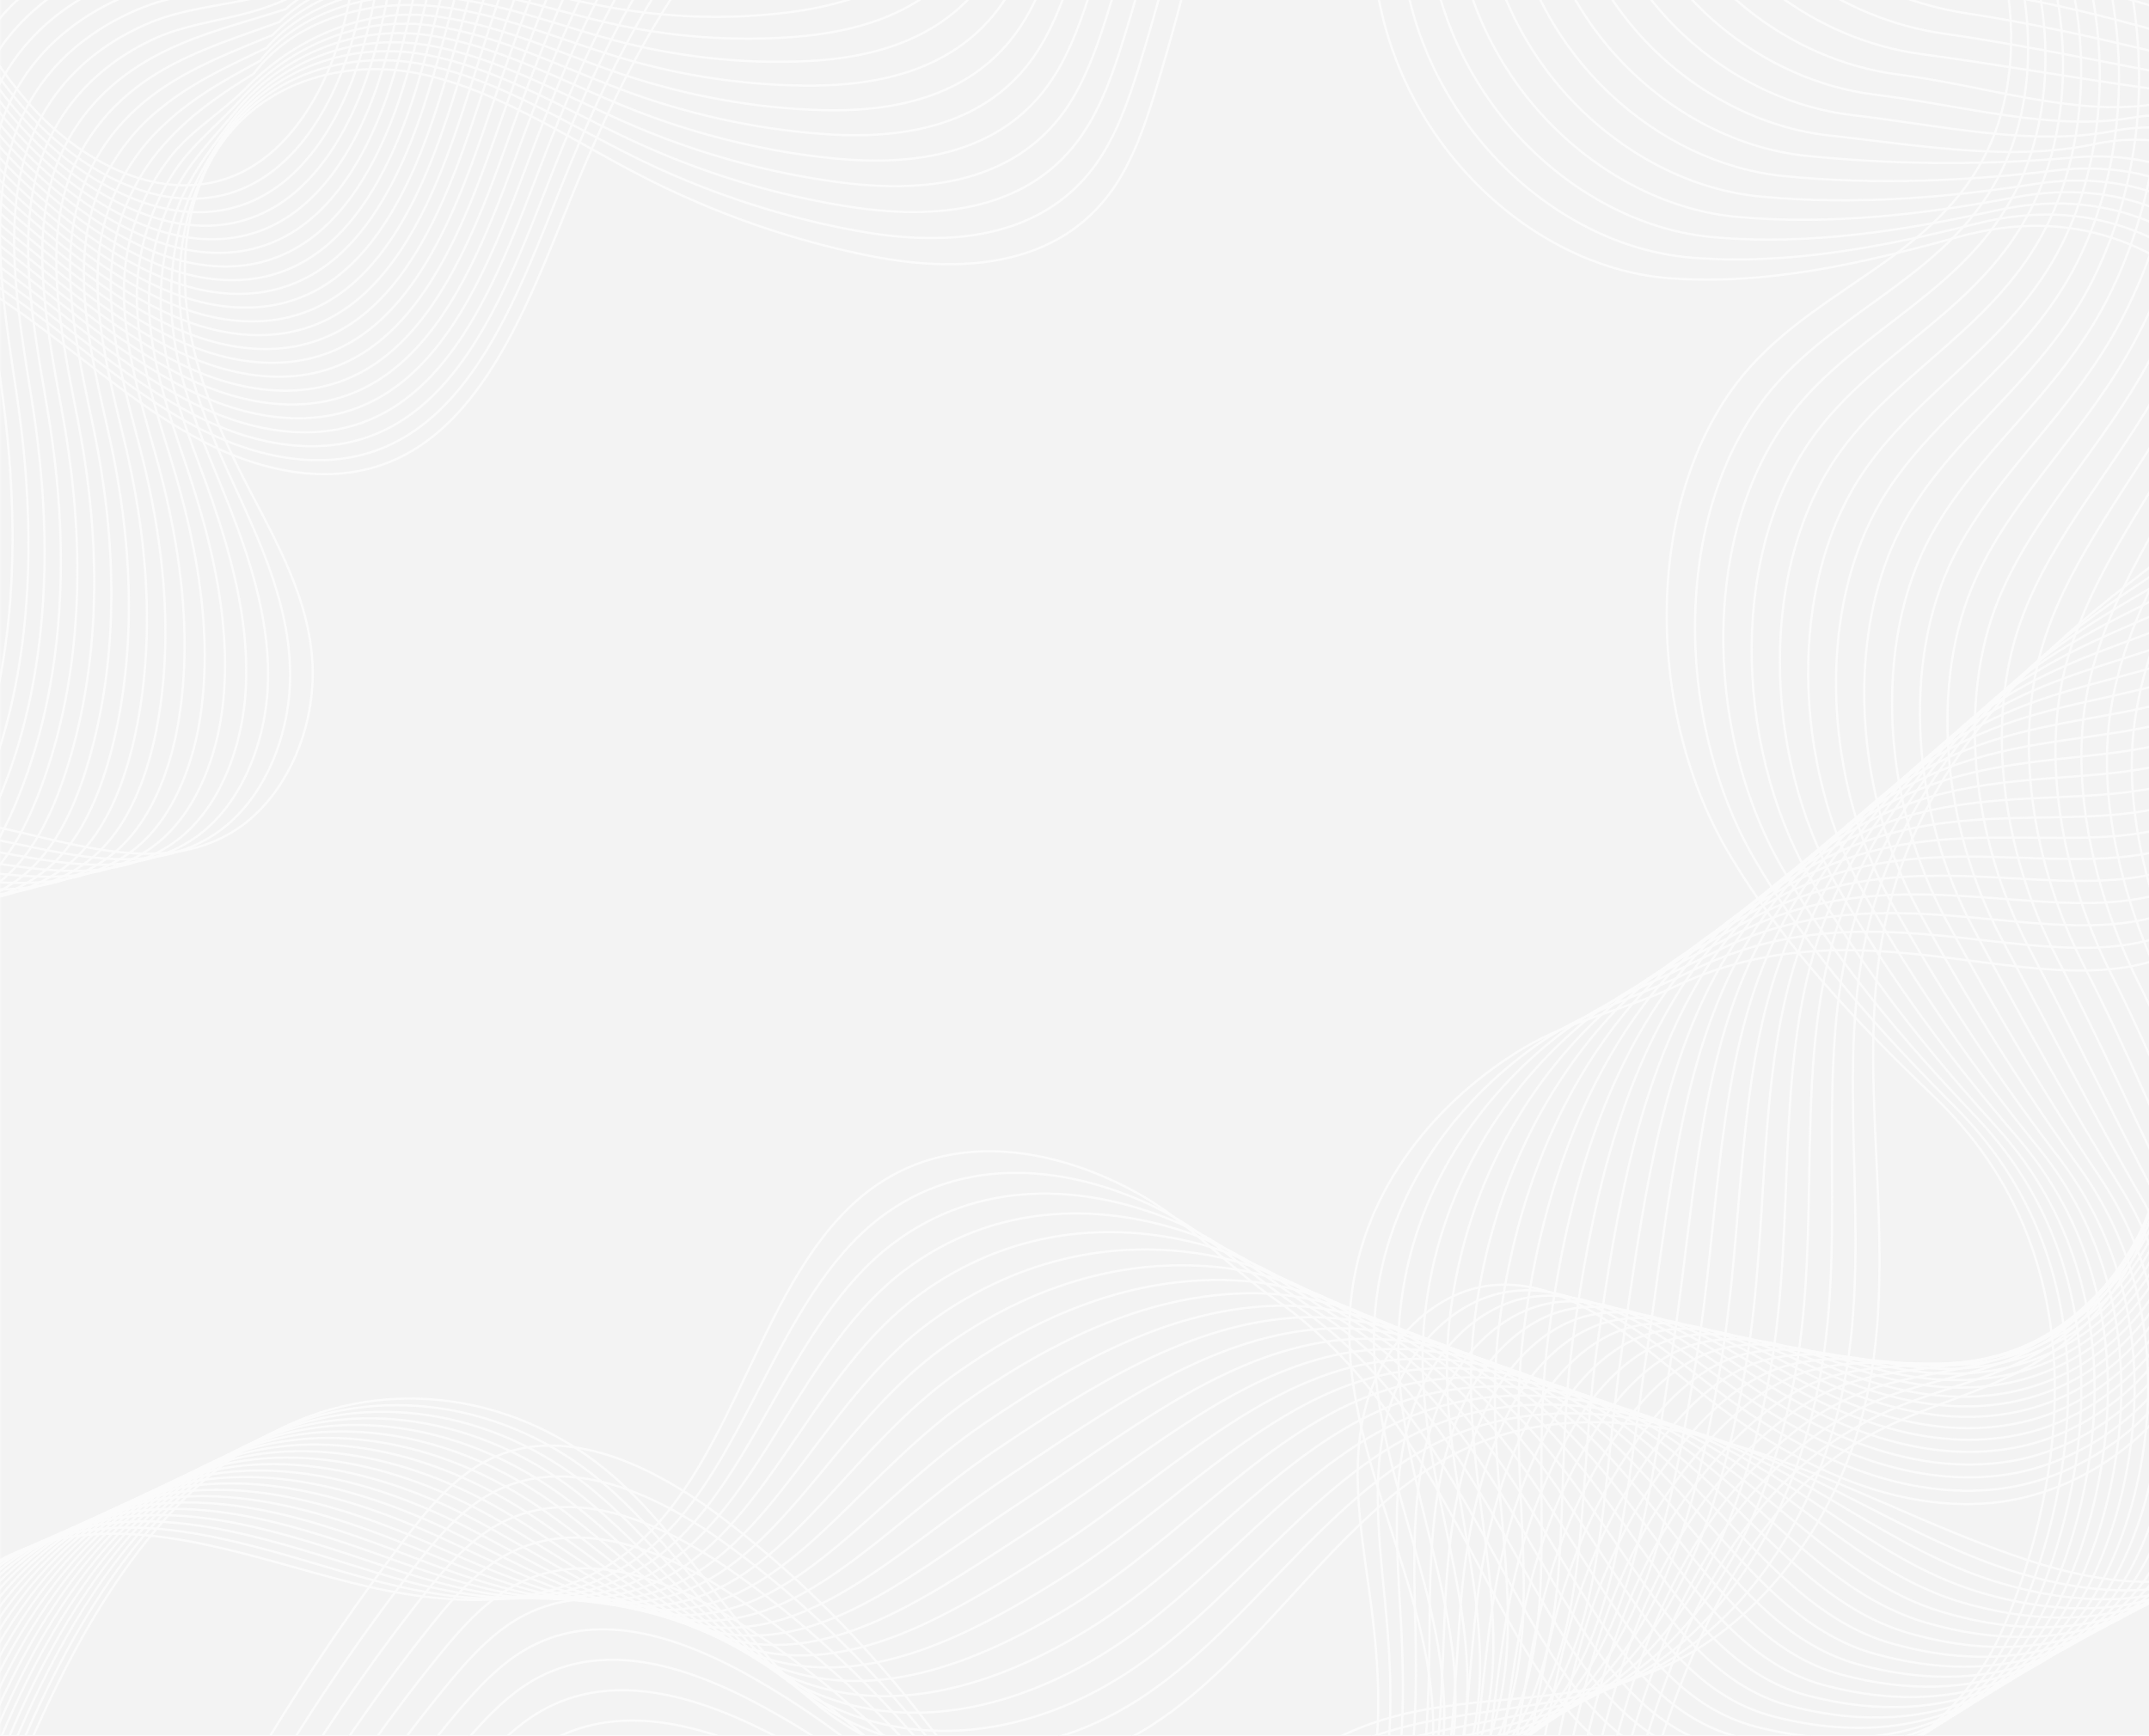 <svg xmlns="http://www.w3.org/2000/svg" xmlns:xlink="http://www.w3.org/1999/xlink" width="1920" height="1551" viewBox="0 0 1920 1551"><defs><style>.a,.f{fill:none;stroke:#fff;stroke-width:2px;}.b{fill:#f6f6f6;}.c{opacity:0.559;}.d{fill:#ececec;opacity:0.5;}.e{clip-path:url(#a);}.f{stroke-miterlimit:10;}</style><clipPath id="a"><rect class="a" width="1920" height="1551"/></clipPath></defs><g transform="translate(0 -1226)"><g transform="translate(0 1226)"><rect class="b" width="1920" height="1551"/><g class="c"><rect class="d" width="1919" height="1551" transform="translate(1)"/><g class="e"><g transform="translate(-395.183 -503.138)"><path class="f" d="M1333.345-52.3A2410.517,2410.517,0,0,1,1275.2,184.51c-10.241,34.42-21.814,69.274-41.759,96.772-51.027,70.3-140.305,72.471-216.5,57.2a782.4,782.4,0,0,1-204.467-72.005c-64.878-33.4-127.632-76.505-197.144-90.658s-150.367,8.69-187.825,80.975c-22.275,43.079-25.834,97.58-17.129,147.331s28.676,95.5,50.822,138.672c25.373,49.41,54.816,99.473,58.631,157.48,3.943,60.087-23.427,121.54-67.055,150.466-62.036,41.155-137.975,15.332-207.565,0-88.382-19.522-183.191-19.367-263.943,28.4S-161.9,1030.665-153.609,1139.107" transform="translate(154.349 393.114)"/><path class="f" d="M1314.169-57.53a2252.449,2252.449,0,0,1-57.095,231.317c-10.241,33.582-21.532,67.536-40.965,94.476-49.7,68.839-136.081,72.626-210.176,59.528q-26.4-4.656-52.486-11.3a761.288,761.288,0,0,1-146.783-53.942c-63.393-31.037-124.841-71.384-192.792-84.327s-144.555,10.708-184.138,78.026a224.813,224.813,0,0,0-29.341,82.03,271.677,271.677,0,0,0-1.741,61.608q1.134,14.313,3.61,28.4c6.81,37.989,21.3,75.171,37.15,110.522,1.562,3.507,3.149,6.983,4.737,10.49,24.784,54.221,50.95,109.684,52.384,170.361C497.916,778.072,472.492,837.6,429.965,866c-60.449,40.6-134.16,17.35-201.471,4.376-5.3-1.024-10.625-1.986-15.976-2.824-80.8-13.1-165.294-7.759-237.392,37.43-76.809,48.169-135.569,149.69-126.275,255.06" transform="translate(157.831 382.112)"/><path class="f" d="M1294.93-62.76a2116.8,2116.8,0,0,1-56.1,225.823c-10.062,32.744-21.25,65.86-40.2,92.21-48.262,67.35-131.882,72.719-203.852,61.794q-25.6-3.911-51.053-9.715a731.982,731.982,0,0,1-143.07-48.79c-61.909-28.461-122.05-66.108-188.388-77.933S473.095,193.386,431.9,255.677c-16.642,25.14-30.212,49.938-37.457,78.523a254.378,254.378,0,0,0-7.681,61.453,271.37,271.37,0,0,0,1.485,29.64c4.3,40.161,18.69,80.7,34.231,119.15,1.562,3.817,3.1,7.6,4.66,11.391C451.332,614.8,474.3,675.542,473.223,738.95c-.9,56.642-24.656,114.153-66,142.272-58.887,39.975-130.294,19.3-195.352,8.784-5.121-.838-10.241-1.614-15.362-2.3-78.038-10.242-158.893-2.483-227.33,43.11-72.995,48.6-128.016,147.859-117.774,250.156" transform="translate(161.401 371.11)"/><path class="f" d="M1275.842-68a1995.388,1995.388,0,0,1-55.072,220.361c-9.96,31.906-20.995,64.122-39.429,90.007-47.187,65.8-127.683,72.781-197.554,64q-24.886-3.1-49.593-8.1a704.323,704.323,0,0,1-139.332-43.483C734.437,228.8,675.6,193.888,610.825,183.211a182.994,182.994,0,0,0-176.662,72.1c-18.486,25.015-35.384,47.238-45.548,74.954a235.714,235.714,0,0,0-13.749,61.08,240.763,240.763,0,0,0-.742,31.037c1.792,42.334,16.079,86.375,31.338,127.809,1.511,4.1,3.021,8.194,4.557,12.415,23.606,63.9,43.525,129.516,39.915,196.121-2.919,54.749-25.3,110.46-65.493,138.145-57.223,39.417-126.454,21.322-189.258,13.191-4.967-.621-9.934-1.21-14.9-1.707-75.248-7.417-152.492,2.762-217.294,48.759-69.128,49.038-120.335,145.872-109.069,245.19" transform="translate(164.82 360.087)"/><path class="f" d="M1256.728-73.21A1872.785,1872.785,0,0,1,1202.654,141.6c-9.806,31.037-20.739,62.322-38.661,87.586-45.753,64.494-123.458,73.06-191.2,66.45q-24.169-2.328-48.134-6.487a680.352,680.352,0,0,1-135.7-38.486c-58.887-23.526-116.469-55.866-179.632-65.177S479.7,201.713,436.454,254.569c-20.482,24.829-40.53,44.538-53.767,71.384a220.345,220.345,0,0,0-19.766,61.173,214.705,214.705,0,0,0-2.868,32.092c-.743,44.507,13.467,91.993,28.419,136.562l4.455,13.191c23.12,68.622,39.915,139.044,33.694,208.877-4.685,52.762-25.91,106.8-64.981,134.078-55.61,38.827-122.588,23.309-183.139,17.6-4.788-.466-9.576-.838-14.363-1.149-72.431-4.656-146.04,8.008-207.206,54.314-65.211,49.442-112.654,144.2-100.441,240.349" transform="translate(168.265 349.126)"/><path class="f" d="M1237.568-78.44a1755.05,1755.05,0,0,1-53.075,209.312c-9.678,30.23-20.482,60.677-37.841,85.351-44.473,62.974-119.285,73.154-184.932,68.715q-23.4-1.583-46.674-4.9A652.035,652.035,0,0,1,783.138,246.7c-57.454-21.043-113.678-50.528-175.279-58.97s-125.455,17.753-169.186,66.2C416.193,278.762,393,295.77,376.918,321.81a208.328,208.328,0,0,0-25.6,61.018,201.772,201.772,0,0,0-5.121,33.271c-3.252,46.555,10.856,97.579,25.6,145.1,1.434,4.718,2.893,9.311,4.327,14.121,22.48,73.526,36.356,148.666,27.447,221.82-6.2,50.869-26.5,103.135-64.443,130.013-54.253,38.33-118.952,25.388-177.148,22.067-4.583-.248-9.192-.434-13.8-.559C78.488,946.92,8.489,961.911-48.965,1008.715c-61.32,49.876-105.2,142.365-91.813,235.444" transform="translate(171.756 338.124)"/><path class="f" d="M1218.789-83.67a1642.037,1642.037,0,0,1-52.1,203.818c-9.576,29.423-20.176,58.97-37.074,83.085-43.167,61.577-115.086,73.34-178.608,71.074q-22.659-.807-45.241-3.29a627.37,627.37,0,0,1-128.195-28.181c-55.969-18.622-110.887-45.314-170.875-52.514s-121.564,18.87-165.473,63.284c-24.656,24.829-50.848,39.013-69.9,64.184a198.447,198.447,0,0,0-31.62,60.894,190.22,190.22,0,0,0-7.374,34.482c-5.761,48.852,8.27,103.2,22.608,153.911q2.151,7.511,4.25,15.022c21.891,78.337,33,158.1,21.2,234.7-7.527,48.883-27.114,99.318-64.008,125.885C264,980.362,201.473,969.965,145.428,969.1H132.165c-66.927,1.117-133.29,18.622-187.159,65.7-57.453,50.311-97.625,140.535-83.236,230.541" transform="translate(174.917 327.122)"/><path class="f" d="M1199.815-88.9a1531,1531,0,0,1-51.027,198.325c-9.422,28.585-19.894,57.232-36.305,80.7-41.835,60.118-110.862,73.464-172.284,73.371q-21.891,0-43.756-1.707a599.23,599.23,0,0,1-124.482-23.029c-54.484-16.077-108.1-40.1-166.421-46.152s-124.585,11.173-161.838,60.3c-30.084,18.591-55.994,36.53-77.936,60.8a192.067,192.067,0,0,0-37.637,60.739,182.037,182.037,0,0,0-9.6,35.723c-8.27,50.993,5.658,108.629,19.714,162.353q2.1,7.977,4.148,15.953c21.3,83.148,29.8,167.6,14.952,247.549-8.705,46.928-27.651,95.873-63.5,121.819-50.8,37.089-111.066,29.268-164.859,30.82-4.25,0-8.475.31-12.8.559-64.136,3.941-126.915,23.743-177.123,71.385-53.536,50.745-90.021,138.7-74.608,225.637" transform="translate(178.144 316.12)"/><path class="f" d="M1180.821-94.13A1430.709,1430.709,0,0,1,1130.793,98.7c-9.294,27.716-19.612,55.525-35.512,78.523-40.53,58.566-106.663,73.557-165.96,75.606q-21.148.745-42.322,0a578.924,578.924,0,0,1-120.77-17.846c-53-13.749-105.306-35.04-162.119-40.068s-120.8,11.639-158,57.449c-32.516,17.567-61.192,33.768-86.052,57.387-17.844,16.308-32.671,36.967-43.525,60.646a176.818,176.818,0,0,0-11.829,36.9c-10.779,53.166,3.072,114.37,16.821,171.012q2.048,8.38,4.045,16.853c20.713,87.958,26.755,176.909,8.705,260.4-9.78,44.818-28.394,91.962-62.958,117.6-49.184,36.5-107.2,31.254-158.74,35.2-4.071.311-8.116.715-12.187,1.149-61.448,6.8-120.514,28.988-167.086,77.033-49.645,51.118-82.417,136.841-66,220.7" transform="translate(181.469 305.118)"/><path class="f" d="M1162-99.36a1333.821,1333.821,0,0,1-49,187.338c-9.166,26.878-19.381,53.787-34.743,76.226-39.224,57.232-102.464,73.681-159.661,77.9q-20.482,1.552-40.965,1.49A555.391,555.391,0,0,1,760.571,230.9C709.058,219.76,658.159,201.169,602.8,197.444s-116.955,11.887-154.131,54.376c-34.923,16.574-66.338,31.037-94.143,53.693-19.933,15.6-36.85,36.232-49.593,60.491a172.831,172.831,0,0,0-14.031,38.113c-13.288,55.339.461,119.957,13.928,179.641q2,8.845,3.943,17.753c20.124,92.8,23.913,186.221,2.56,273.309-10.677,43.017-29.085,88.393-62.369,113.626-47.673,35.94-103.437,33.271-152.723,39.634-3.892.5-7.681,1.055-11.649,1.707-58.58,9.622-114.113,34.141-157.05,82.682-45.753,51.552-74.812,135.01-57.377,215.8" transform="translate(184.618 294.115)"/><path class="f" d="M1143.239-104.59a1240.27,1240.27,0,0,1-48.006,181.844c-9.038,26.071-19.1,52.111-33.95,73.961-37.918,55.866-98.265,73.929-153.363,80.323q-19.612,2.3-39.378,3.1A535.982,535.982,0,0,1,755.2,227.069c-50-8.783-99.673-24.643-153.44-27.219s-113.422,12.415-150.547,51.4c-37.329,15.518-71.484,28.4-102.259,50.155-20.969,14.836-40.939,34.668-55.456,60.367a171.669,171.669,0,0,0-16.258,39.323c-15.8,57.511-2.151,125.575,11.009,188.3,1.306,6.207,2.56,12.415,3.866,18.622,19.561,97.61,21.225,195.748-3.764,286.158-11.368,41.155-29.674,84.793-61.857,109.591-46.086,35.32-99.494,35.227-146.527,44.041-3.712.683-7.425,1.427-11.112,2.266-55.815,12.415-107.712,39.479-146.988,88.33-41.887,51.987-67.234,133.179-48.646,211.05" transform="translate(187.713 283.113)"/><path class="f" d="M1124.741-109.82a1153.656,1153.656,0,0,1-47.033,176.351c-8.91,25.233-18.818,50.373-33.156,71.695-36.613,54.314-94.066,74.054-147.039,82.62q-18.9,3.1-37.944,4.687a519.745,519.745,0,0,1-109.581-2.514c-48.646-6.207-96.934-19.336-148.985-20.764S491.4,214.886,454.169,250.7c-39.736,14.556-76.656,25.7-110.35,46.555-23.043,14.246-45.19,34.141-61.448,60.211A171.689,171.689,0,0,0,263.886,398c-18.281,59.746-4.788,131.223,8.065,196.99q1.92,9.777,3.738,19.584c19,102.421,18.793,205.308-9.985,299.039-12.059,39.23-30.186,81.068-61.448,105.525-44.37,34.761-95.679,37.244-140.459,48.448-3.508.9-7.041,1.831-10.548,2.855-53.024,15.3-101.312,44.724-136.951,93.979-38,52.421-59.63,131.348-40.171,205.991" transform="translate(190.542 272.111)"/><path class="f" d="M1106.2-115a1065.649,1065.649,0,0,1-46.086,170.7c-8.756,24.395-18.537,48.635-32.388,69.4-35.281,52.762-89.841,74.209-140.817,84.917q-18.127,3.88-36.459,6.207a501.739,501.739,0,0,1-105.92,2.762c-47.033-3.755-94.143-14.122-144.607-14.4S494.1,217.528,457.029,250.054c-42.117,13.594-81.8,22.905-118.44,43.048-25.065,13.687-49.337,33.3-67.464,60.087a172.159,172.159,0,0,0-20.687,41.745c-20.815,61.887-7.348,136.779,5.121,205.587q1.869,10.18,3.636,20.484C277.6,728.237,275.759,836,242.961,932.893c-12.674,37.4-30.724,77.406-60.807,101.366-42.757,34.141-91.813,39.23-134.34,52.762-3.354,1.086-6.682,2.2-10.011,3.414-50.259,18.125-94.911,50-126.915,99.628-34.1,52.762-52.026,129.516-31.543,201.086" transform="translate(193.392 261.214)"/><path class="f" d="M1087.856-120.28A989.694,989.694,0,0,1,1042.9,45.084c-8.654,23.526-18.281,46.928-31.62,67.1-33.975,51.4-85.643,74.488-134.391,87.244q-17.41,4.593-35.025,7.883a485.479,485.479,0,0,1-102.182,7.914c-45.574-1.273-91.352-8.939-140.228-8.039s-98.726,21.726-139.358,42.551c-42.092,21.726-87.051,20.3-126.556,39.51-27.088,13.1-53.511,32.589-73.43,59.932a173.239,173.239,0,0,0-23.043,42.955c-23.324,64.06-9.934,142.365,2.33,214.153q1.792,10.677,3.533,21.415c17.922,112.073,14.568,224.83-22.48,324.737-13.109,35.6-31.313,73.681-60.167,97.238-41.17,33.582-87.972,41.341-128.246,57.263-3.175,1.241-6.324,2.576-9.473,3.972-47.468,20.981-88.51,55.245-116.878,105.277-30.212,53.259-44.447,127.685-23.043,196.183" transform="translate(196.064 250.107)"/><path class="f" d="M1069.712-125.5a916.627,916.627,0,0,1-43.961,159.839c-8.526,22.719-17.922,45.221-30.724,64.836-32.67,49.969-81.444,74.488-128.016,89.541q-16.616,5.4-33.54,9.5A471.829,471.829,0,0,1,734.8,211.249c-44.063,1.21-88.561-3.724-135.85-1.676s-95.679,21.26-135.7,39.572c-44.806,20.546-92.171,17.629-134.647,36-29.034,12.384-57.71,31.782-79.344,59.56a175.2,175.2,0,0,0-25.117,44.165c-25.859,66.325-12.571,148.076-.589,222.968q1.767,11.08,3.431,22.316c17.231,116.884,12.8,234.855-28.727,337.617-13.7,33.923-32.03,70.051-59.758,93.11-39.557,33.085-84.106,43.328-122.127,61.732-3,1.459-5.966,3.1-8.935,4.563-44.7,23.8-82.109,60.49-106.816,110.925-26.346,53.693-36.869,125.854-14.338,191.279" transform="translate(198.538 239.125)"/><path class="f" d="M1051.839-130.73a844.027,844.027,0,0,1-42.962,154.346c-8.372,21.726-17.717,43.451-30.033,62.57-31.364,48.479-77.245,74.488-121.768,91.838q-15.9,6.207-32.106,11.08a462.181,462.181,0,0,1-94.732,18.25c-42.578,3.662-85.745,1.459-131.447,4.687s-92.632,20.795-131.907,36.592C419.263,267.6,369.541,263.406,324.07,280.91c-31.108,11.949-61.832,31.347-85.361,59.653a177.115,177.115,0,0,0-27.344,45.376c-28.368,68.281-15.157,153.57-3.508,231.534q1.741,11.545,3.354,23.184c16.668,121.633,11.393,245.159-34.974,350.5-14.159,32.247-32.618,66.388-59.22,89.106C79.074,1112.695,36.752,1125.42.984,1146.339c-2.816,1.645-5.633,3.352-8.4,5.121-41.938,26.661-75.734,65.736-96.78,116.574-22.454,54.128-29.264,124.147-5.709,186.375" transform="translate(200.741 228.123)"/><path class="f" d="M1034.288-136A778.537,778.537,0,0,1,992.35,12.976a349.711,349.711,0,0,1-29.136,60.118c-30.058,47.052-73.046,74.767-115.47,94.165q-15.131,6.952-30.724,12.694a457.545,457.545,0,0,1-91.045,23.371c-40.965,6.207-82.98,6.673-127.094,11.049s-89.611,20.267-128.17,33.644c-50.285,17.412-102.515,12.26-150.9,28.771-33.1,11.484-65.979,30.633-91.4,59.622a180,180,0,0,0-29.572,46.555c-30.8,70.733-17.692,159.187-6.273,240.193q1.69,12.011,3.252,24.115c16.079,126.537,10.241,255.681-41.2,363.347-14.619,30.664-33.284,62.725-58.734,85.04-36.459,31.844-76.477,47.052-109.966,70.454-2.56,1.862-5.274,3.755-7.86,5.68-39.147,29.516-69.333,71.012-86.743,122.254-18.562,54.563-21.66,122.191,2.893,181.472" transform="translate(202.624 217.037)"/><path class="f" d="M1017.109-141.19a713.344,713.344,0,0,1-40.965,143.2,359.99,359.99,0,0,1-28.5,57.977c-28.676,45.593-68.77,74.923-109.069,96.462-9.6,5.152-19.356,9.932-29.188,14.308a451.862,451.862,0,0,1-87.358,28.523c-39.608,8.628-80.163,11.887-122.69,17.412s-86.36,19.615-124.457,30.664c-53.127,15.518-107.533,9.559-158.944,25.326-35.128,10.8-70.153,29.857-97.292,59.4a183.318,183.318,0,0,0-31.8,47.8c-33.284,72.75-20.483,164.774-9.294,248.821q1.664,12.415,3.124,25.016c15.516,131.347,9.217,266.543-47.417,376.228-15.055,29.112-33.873,58.969-58.2,80.912-34.743,31.285-72.585,49.193-103.821,74.892-2.56,2.017-4.916,4.128-7.322,6.208-36.112,31.7-62.968,76.5-76.681,127.933-14.7,54.935-14.082,120.329,11.5,176.538" transform="translate(204.109 206.119)"/><path class="f" d="M1000.392-146.42A650.948,650.948,0,0,1,960.476-8.741a376.613,376.613,0,0,1-27.7,55.866c-27.421,44.165-64.622,75.078-102.822,98.79-9.089,5.68-18.357,10.956-27.728,15.891a451.449,451.449,0,0,1-83.62,33.675c-38.123,11.111-77.373,17.07-118.338,23.774s-83.108,18.87-120.693,27.716c-55.892,13.16-112.807,6.89-167.061,21.726-37.15,10.149-74.326,29.081-103.257,59.187a186.852,186.852,0,0,0-34.027,48.976c-35.844,74.923-23.043,170.361-12.187,257.45,1.05,8.6,2.074,17.256,3.021,25.947,14.927,136.158,8.551,277.779-53.767,389.077-15.362,27.654-34.487,55.338-57.684,76.847-33.028,30.695-68.616,51.148-97.574,79.3q-3.405,3.29-6.759,6.8c-33.285,34.821-56.594,81.55-66.568,133.458-10.8,55.37-6.478,118.5,20.1,171.633" transform="translate(205.157 195.117)"/><path class="f" d="M984.47-151.65A595.628,595.628,0,0,1,945.578-19.465a409.791,409.791,0,0,1-26.935,53.445c-26.115,42.676-60.423,75.2-96.5,101.087-8.6,6.207-17.385,12.011-26.269,17.474A453.125,453.125,0,0,1,715.944,191.4c-36.612,13.563-74.582,22.253-113.934,30.106s-79.779,18.063-116.981,24.829c-58.606,10.614-117.954,4.128-175.177,18.187-39.147,9.621-78.474,28.461-109.223,58.97A190.3,190.3,0,0,0,164.4,373.833c-38.4,77.1-25.6,175.978-15.106,266.109,1.05,8.876,2.023,17.846,2.944,26.847,14.338,140.969,8.167,289.386-59.911,401.925A353.937,353.937,0,0,1,35.182,1141.5c-31.518,30.105-64.878,53.166-91.634,83.8-2.1,2.421-4.173,4.873-6.222,7.387-30.555,37.973-50.376,86.724-56.609,139.23-6.913,55.867,1.127,116.668,28.727,166.73" transform="translate(205.409 184.114)"/><path class="f" d="M969.245-156.88A542.582,542.582,0,0,1,931.352-30.188,445.1,445.1,0,0,1,905.212,20.96c-24.809,41.248-56.327,75.326-90.2,103.383-8.091,6.7-16.386,13.066-24.809,19.088a456.927,456.927,0,0,1-76.195,44.01A592.8,592.8,0,0,1,604.426,223.91c-37.56,8.938-76.3,17.194-113.243,21.726-61.243,7.666-123.1,1.49-183.267,14.711-41.17,9.032-82.621,27.747-115.214,58.97a194.722,194.722,0,0,0-38.328,51.521c-40.965,79.237-28.163,181.534-17.922,274.706,1,9.311,1.971,18.622,2.842,27.933,13.749,145.873,8.039,301.429-66.159,414.806A420.118,420.118,0,0,1,16.5,1156.936c-29.9,29.516-61.012,55.152-85.515,88.114-1.92,2.607-3.815,5.245-5.684,7.945-27.781,41.048-44.145,91.693-46.751,144.693-3.021,56.239,8.731,114.836,37.355,161.825" transform="translate(204.965 173.112)"/><path class="f" d="M954.873-162.11c-20.124,120.857-85.386,227.1-169.339,296.432S599.758,237.985,498.216,245.185c-63.8,4.5-128.272-1.21-191.358,11.142S179.738,302.882,145.02,367.811c-43.525,81.409-30.724,187.151-20.892,283.365,16.258,158.288,16.028,335.2-69.666,456.24C11.781,1167.69-48.591,1208.007-86.2,1273.028c-52.128,90.162-48.083,222.224,9.422,307.45" transform="translate(203.642 162.11)"/></g><g transform="translate(230.274 913.596)"><path class="f" d="M89.94,791.6A2037.533,2037.533,0,0,1,218.98,600.41c20.482-26.909,42.168-53.693,69.333-69.739,69.461-40.938,152.518-1.18,217.934,48.572,60.322,45.886,115.93,100.3,165.652,162.105,49.209,61.2,93.375,130.354,153,175.916s141.457,62.477,199.064,13.222c34.283-29.3,54.919-77.934,62.728-127.872s3.968-101.521-2.714-151.707c-7.681-57.48-18.87-117.412-3.917-172.72,15.516-57.263,60.347-101.118,109.786-107.387,70.332-8.939,132.163,50.435,191.46,97.176,75.3,59.4,162.811,103.632,252.5,97.362s180.348-72.75,207.257-176.661" transform="translate(-89.94 -135.449)"/><path class="f" d="M93.57,810.608A1874.164,1874.164,0,0,1,220.818,623.176c20.278-26.256,41.707-52.359,68.411-68.125,53.639-31.658,115.393-15.519,170.747,15.518A445.8,445.8,0,0,1,503.5,598.72c59.626,43.383,114.779,95.217,164.3,154.408,49.03,58.566,92.965,125.419,151.955,169.212,33.079,24.612,72.278,41.465,110.887,44.507,33.617,2.607,66.978-5.494,94.86-28.616a140.681,140.681,0,0,0,14.159-13.532c27.37-30.137,43.986-73.464,51.206-117.94a405.55,405.55,0,0,0,4.634-42.707c2.048-37.647-.359-75.73-3.917-112.974-5.607-58.97-13.083-119.523,3.789-174.706s59.707-97.455,107.969-103.849c68.693-9.156,129.27,46.8,187.236,90.255,4.583,3.445,9.192,6.8,13.851,10.118,70.358,49.876,149.984,84.513,230.889,76.568,86.257-8.473,172.744-74.488,197.733-176.2" transform="translate(-84.276 -132.02)"/><path class="f" d="M97.2,839.908A1736.763,1736.763,0,0,1,222.656,656.263c20.073-25.636,41.272-51.024,67.49-66.543,52.691-31.037,113.191-16.635,167.675,12.415a440.352,440.352,0,0,1,42.962,26.381c58.915,40.89,113.6,90.152,162.887,146.741,48.8,55.867,92.607,120.516,151.059,162.788,34.334,24.829,74.556,42.458,114.344,46.245,34.564,3.1,69.129-4.375,98.086-27.653a135.594,135.594,0,0,0,14.7-13.749c28.522-30.7,45.548-75.326,53.382-121.043a437.784,437.784,0,0,0,5.121-44.29c2.56-38.672,1.177-77.84-1.127-115.984-3.533-60.646-7.3-121.571,11.5-176.723,17.922-52.359,59.118-93.762,106.2-100.311,67-9.311,126.351,43.141,183.011,83.334q6.682,4.656,13.519,9.311c68.693,45.965,145.759,76.661,223.439,66.635,82.8-10.645,165.14-76.474,188.209-175.668" transform="translate(-78.612 -139.13)"/><path class="f" d="M100.82,870.313A1610.734,1610.734,0,0,1,224.534,690.3c19.817-24.984,40.786-49.658,66.568-64.929,51.693-30.633,110.964-17.691,164.577,9.311a436.426,436.426,0,0,1,42.45,24.953c58.213,38.369,112.433,85.038,161.5,139.013,48.646,53.446,92.3,115.55,149.958,156.271,35.614,25.139,76.81,43.451,117.775,47.982,35.537,3.88,71.356-3.289,101.312-26.722a136.61,136.61,0,0,0,15.362-13.935c29.648-31.285,47.084-77.251,55.482-124.4q3.944-22.546,5.735-45.531c3.175-39.727,2.688-79.982,1.639-119.026-1.485-62.229-1.613-123.526,19.2-178.71,18.818-49.938,58.529-90.007,104.435-96.8,65.339-9.59,123.433,39.51,178.761,76.412q6.554,4.377,13.211,8.566c67.055,42.055,141.534,68.84,215.963,56.735,79.37-12.88,157.562-78.368,178.735-175.2" transform="translate(-72.964 -147.25)"/><path class="f" d="M104.45,900.832A1488.687,1488.687,0,0,1,226.372,724.761c19.612-24.364,40.351-48.355,65.647-63.346,50.745-30.105,108.788-18.622,161.5,6.362a421.841,421.841,0,0,1,41.81,22.936c57.5,35.862,111.25,79.948,160.1,131.316,48.39,50.839,91.992,110.522,148.934,149.69,36.894,25.389,79.139,44.445,121.256,49.659,36.459,4.532,73.532-2.141,104.538-25.76a140.772,140.772,0,0,0,15.848-14.121c30.724-31.875,48.646-79.175,57.581-127.717q4.2-23.147,6.324-46.742c3.738-40.751,4.2-82.123,4.429-122.1.563-63.78,3.994-125.419,26.883-180.7,19.689-47.486,57.914-86.407,102.643-93.266,63.675-9.776,120.514,35.879,174.562,69.492,4.25,2.669,8.552,5.245,12.8,7.79,65.39,38.144,137.31,60.987,208.512,46.8,75.888-15.084,149.983-80.2,169.211-174.675" transform="translate(-67.3 -155.454)"/><path class="f" d="M108.08,931.29A1379.763,1379.763,0,0,1,228.21,758.973c19.382-23.711,39.864-46.989,64.7-61.732,49.8-29.578,106.586-19.8,158.432,3.259a405.093,405.093,0,0,1,41.221,21.229c56.811,33.329,110.107,74.823,158.739,123.588,48.185,48.293,91.736,105.525,147.935,143.172,38.174,25.606,81.392,45.407,124.713,51.459,37.406,5.152,75.708-1.056,107.738-24.83a144.778,144.778,0,0,0,16.437-14.307c31.927-32.434,50.182-81.068,59.681-131.007q4.473-23.773,6.887-48.014c4.327-41.775,5.658-84.234,7.22-125.109,2.56-65.4,9.525-127.251,34.615-182.683,20.483-45.1,57.3-82.744,100.851-89.758,61.985-9.994,117.6,32.247,170.312,62.57,4.173,2.389,8.347,4.748,12.571,7.014,63.726,34.14,133.136,53.166,201.036,36.9,72.457-17.318,142.4-82.092,159.712-174.209" transform="translate(-61.636 -163.596)"/><path class="f" d="M111.71,961.787a1277.444,1277.444,0,0,1,118.364-168.56c19.177-23.06,39.429-45.655,63.777-60.149,48.825-29.05,104.384-20.826,155.36.217a425.436,425.436,0,0,1,40.632,19.46c56.106,30.831,108.94,69.753,157.357,115.922,47.955,45.686,91.454,100.342,146.911,136.562,39.48,25.822,83.671,46.555,128.169,53.2,38.4,5.8,77.885,0,110.939-23.868a141.518,141.518,0,0,0,17-14.494c33.079-33.023,51.744-82.992,61.806-134.3,3.2-16.357,5.607-32.868,7.476-49.255,4.89-42.83,7.143-86.375,10.011-128.182,4.557-66.946,14.952-129.144,42.3-184.668,21.1-42.645,56.685-79.02,99.059-86.1,60.346-10.211,114.7,28.616,166.113,55.68,4.045,2.11,8.142,4.19,12.238,6.207,62.088,30.292,128.861,45.313,193.585,26.971,69-19.491,134.8-83.8,150.214-173.805" transform="translate(-55.972 -171.779)"/><path class="f" d="M115.34,992.235A1184.582,1184.582,0,0,1,231.911,827.492c18.946-22.44,38.968-44.321,62.856-58.566,47.878-28.523,102.208-21.912,152.288-2.887a405.509,405.509,0,0,1,40.069,17.753c55.385,28.326,107.747,64.653,155.949,108.194C690.822,935.1,734.3,987.206,789.01,1022.06c40.811,26.009,85.975,47.362,131.651,54.935,39.275,6.425,80.061,1.148,114.164-22.936a141.971,141.971,0,0,0,17.564-14.711c34.231-33.582,53.28-84.854,64.008-137.586,3.354-16.76,5.94-33.706,8.014-50.5,5.479-43.854,8.679-88.486,12.8-131.192,6.606-68.561,20.3-131.037,50-186.686,21.558-40.348,56.1-75.357,97.292-82.682,58.657-10.428,111.758,24.829,161.889,48.759q5.914,2.794,11.906,5.432c60.423,26.381,124.636,37.492,186.135,17.07,65.544-21.726,127.2-85.816,140.817-173.216" transform="translate(-50.308 -179.941)"/><path class="f" d="M119,1022.712A1099.675,1099.675,0,0,1,233.83,861.725c18.716-21.726,38.4-42.986,61.908-56.952,46.931-27.933,99.852-22.843,149.19-5.959a405,405,0,0,1,39.506,16.015c54.688,25.792,106.589,59.538,154.566,100.5,47.545,40.534,91.019,90.006,144.888,123.5,42.117,26.194,88.254,48.355,135.082,56.673,40.248,7.076,82.263,2.265,117.391-22.005a138.687,138.687,0,0,0,18.153-14.867c35.358-34.141,54.842-86.9,66.031-140.875,3.533-17.195,6.3-34.575,8.6-51.738,6.042-44.91,10.241-90.6,15.567-134.265,8.68-70.112,25.6-132.9,57.71-188.641,21.968-38.082,55.482-71.7,95.525-79.175,56.993-10.646,108.839,21.353,157.639,41.838,3.84,1.614,7.681,3.1,11.6,4.655,58.887,22.44,120.335,29.64,178.659,7.139,62.113-23.93,119.618-87.648,131.191-172.689" transform="translate(-44.597 -188.103)"/><path class="f" d="M122.59,1053.148a1022.244,1022.244,0,0,1,113.038-157.2c18.588-21.135,38.046-41.651,60.987-55.276,45.958-27.468,97.778-23.9,146.117-9.063a400.851,400.851,0,0,1,38.942,14.308,665.892,665.892,0,0,1,153.158,92.8c47.34,37.927,90.84,84.793,143.864,116.947,43.525,26.319,90.558,49.349,138.564,58.412,41.2,7.7,84.49,3.382,120.616-21.075a144.084,144.084,0,0,0,18.716-15.053c36.51-34.761,56.327-88.7,68.13-144.165,3.713-17.629,6.657-35.413,9.192-52.98,6.606-45.966,11.7-92.738,18.358-137.307,10.7-71.726,30.724-134.823,65.416-190.659,22.275-35.848,54.868-68,93.707-75.637,55.328-10.863,105.946,17.722,153.44,34.916,3.738,1.335,7.5,2.638,11.266,3.88,57.12,18.622,116.187,21.725,171.208-2.763C1705.965,487.1,1759.348,423.692,1769,341.01" transform="translate(-38.996 -196.224)"/><path class="f" d="M126.22,1083.835A946.126,946.126,0,0,1,237.491,930.391c18.255-20.516,37.56-40.349,60.039-53.756,45.01-26.971,95.577-24.83,143.045-12.135,13.083,3.538,25.91,7.79,38.4,12.414a638.733,638.733,0,0,1,151.8,85.1c47.11,35.351,90.635,79.578,142.84,110.4,44.806,26.474,92.811,50.342,142.021,60.149,42.143,8.349,86.615,4.5,123.817-20.111a144.513,144.513,0,0,0,19.279-15.239c37.662-35.32,57.94-90.6,70.255-147.486,3.892-18.032,7.015-36.251,9.755-54.221,7.194-46.959,13.237-94.849,21.148-140.348,12.8-73.309,35.844-136.81,73.123-192.614,22.531-33.675,54.279-64.339,91.941-72.129,53.766-11.08,103,14.091,149.19,27.933,3.661,1.086,7.3,2.111,10.984,3.1,55.431,14.618,111.937,13.966,163.732-12.694,55.175-28.336,104.435-91.372,112.167-171.726" transform="translate(-33.332 -204.596)"/><path class="f" d="M129.85,1114.156A879.115,879.115,0,0,1,239.329,964.528c17.922-19.894,37.125-38.982,59.118-52.173,44.063-26.443,93.4-26.009,139.972-15.208,12.8,3.1,25.6,6.642,37.765,10.8A612.607,612.607,0,0,1,626.6,985.354c46.9,32.775,90.456,74.271,141.841,103.849,46.086,26.567,95.09,51.3,145.477,61.887,43.065,8.97,88.792,5.586,127.017-19.18a146.244,146.244,0,0,0,19.868-15.519c38.789-35.848,59.476-92.428,72.354-150.683,4.071-18.622,7.374-37.244,10.241-55.463,7.681-48.014,14.747-96.99,23.939-143.389,14.824-74.892,40.683-138.89,80.8-194.632,22.71-31.533,53.767-60.646,90.149-68.56,52-11.3,100.108,10.428,144.99,21.043,3.533.838,7.092,1.614,10.651,2.328,53.767,10.708,107.713,6.207,156.179-22.595,51.744-30.571,96.857-93.265,102.669-171.23" transform="translate(-27.668 -212.632)"/><path class="f" d="M133.48,1144.53A815.9,815.9,0,0,1,241.167,998.657c17.922-19.243,36.664-37.616,58.221-50.59,43.064-25.884,91.173-27.033,136.874-18.28,12.622,2.42,25.065,5.524,37.2,9.094a586.013,586.013,0,0,1,149.01,69.677c46.7,30.2,90.3,69,140.817,97.3,47.545,26.63,97.292,52.3,148.933,63.625,44.037,9.621,90.994,6.7,130.269-18.219a144.832,144.832,0,0,0,20.483-15.518c39.941-36.468,61.038-94.382,74.454-154.067,4.225-18.87,7.681-37.927,10.933-56.7,8.321-49.038,16.335-99.069,26.7-146.4,17-76.443,45.548-141.093,88.51-196.648,22.838-29.485,53.075-56.984,88.382-65.022,50.336-11.514,97.292,6.767,140.818,14.122,3.456.559,6.887,1.086,10.241,1.552,52.128,6.766,103.462-1.707,148.806-32.526,48.287-32.775,89.252-95.1,93.17-170.7" transform="translate(-22.004 -220.753)"/><path class="f" d="M137.11,1175.132a755.084,755.084,0,0,1,105.92-142.086c17.615-18.622,36.2-36.313,57.274-49.007,42.117-25.388,89-27.934,133.8-21.353,12.392,1.862,24.656,4.345,36.612,7.355a561.744,561.744,0,0,1,147.628,62.074c46.5,27.591,90.174,63.625,139.819,90.751,48.9,26.66,99.673,53.259,152.39,65.363,44.985,10.242,93.17,7.791,133.469-17.287a146.845,146.845,0,0,0,21.02-15.829c40.965-37.058,62.574-96.214,76.553-157.357,4.4-19.3,8.091-38.8,11.5-57.945,8.91-50.093,17.922-101.211,29.495-149.473,19.074-78.026,50.285-143.42,96.217-198.635,23.043-27.5,52.461-53.321,86.615-61.515,48.646-11.732,94.271,3.1,136.516,7.2,3.328.311,6.657.559,10.011.776,50.49,2.856,99.238-9.528,141.33-42.427,44.857-35.1,81.674-97.176,83.748-170.3" transform="translate(-16.34 -228.978)"/><path class="f" d="M140.73,1205.589a701.787,701.787,0,0,1,104.154-138.33c17.384-17.939,35.844-34.948,56.327-47.393,41.17-24.829,86.795-29.143,130.73-24.457a354.712,354.712,0,0,1,36.049,5.617,541.15,541.15,0,0,1,146.245,54.346c46.291,25.046,90.021,58.287,138.82,84.2,50.285,26.692,101.952,54.252,155.846,67.1,45.906,10.894,95.346,8.907,136.7-16.326a148.847,148.847,0,0,0,21.558-16.015c42.22-37.648,64.136-98.231,78.678-160.646,4.583-19.739,8.449-39.665,12.085-59.218,9.473-51.118,19.382-103.321,32.286-152.483,21.123-79.609,54.919-145.873,103.923-200.622,22.915-25.574,51.846-49.659,84.8-57.977,47.007-11.949,91.352-.5,132.317.28h9.678c48.825-1.055,95.013-17.381,133.879-52.359,41.4-37.244,74.1-98.821,74.249-169.74" transform="translate(-10.692 -237.119)"/><path class="f" d="M144.36,1236.2c28.985-50.224,63.434-95.47,102.413-134.514a296.111,296.111,0,0,1,55.405-45.809c40.2-24.333,84.49-30.229,127.657-27.529,11.957.745,23.811,2.079,35.46,3.88a520.063,520.063,0,0,1,144.863,46.554c46.086,22.441,89.867,52.763,137.77,77.592,51.693,26.691,104.23,55.276,159.328,68.871,46.854,11.483,97.522,10.024,139.9-15.519a150.556,150.556,0,0,0,22.147-16.2c43.371-38.237,65.672-100.124,80.778-163.967,4.762-20.143,8.807-40.348,12.648-60.429,10.036-52.173,20.892-105.525,35.076-155.556,23.171-81.161,59.451-148.6,111.63-202.577,23.043-23.743,51.206-45.966,83.031-54.469,45.318-12.167,88.433-4.128,128.016-6.642,3.124-.186,6.247-.466,9.371-.776,47.161-4.966,90.789-25.2,126.428-62.26,37.944-39.417,66.568-100.714,64.648-169.243" transform="translate(-5.028 -245.449)"/><path class="f" d="M148,1266.577c28.266-49.13,62.134-93.154,100.595-130.759a304.934,304.934,0,0,1,54.483-44.2c39.25-23.8,82.416-31.285,124.585-30.633,11.726.218,23.4.963,34.871,2.173a500.765,500.765,0,0,1,143.378,38.858c45.855,19.864,89.739,47.517,136.772,71.106,53.1,26.629,106.509,56.238,162.759,70.577,47.827,12.135,99.724,11.142,143.122-14.433a153.04,153.04,0,0,0,22.736-16.387c44.5-38.7,67.311-102.048,82.9-167.257,4.941-20.577,9.192-41.34,13.237-61.67,10.6-53.2,22.4-107.573,37.867-158.6,25.219-82.775,63.88-151.521,119.311-204.594,23.043-21.943,50.643-42.273,81.239-50.932,43.679-12.415,85.54-7.759,123.868-13.563,3.021-.466,6.042-.993,9.038-1.552,45.523-8.908,86.564-33.054,118.952-72.192,34.513-41.589,58.887-102.421,55.149-168.747" transform="translate(0.652 -253.507)"/><path class="f" d="M151.62,1297.346c27.528-48.15,60.838-91.04,98.828-127.25a316.242,316.242,0,0,1,53.536-42.582c38.4-23.308,80.215-32.371,121.512-33.706q17.282-.558,34.308.435a483.045,483.045,0,0,1,142.072,31.036c45.65,17.288,89.611,42.085,135.7,64.525,54.535,26.536,108.813,57.231,166.241,72.346,48.774,12.756,101.9,12.229,146.348-13.5a153.887,153.887,0,0,0,23.3-16.6c45.651-39.355,68.77-103.911,84.977-170.547,5.121-20.981,9.55-42.179,13.826-62.912,11.163-54.221,23.913-109.684,40.632-161.639,27.293-84.327,68.232-154.687,127.017-206.55,23.043-20.236,50.054-38.61,79.37-47.424,41.989-12.6,82.6-11.391,119.618-20.484,2.919-.714,5.838-1.49,8.731-2.328,43.405-12.347,82.451-41.094,111.5-82.092,31.031-43.824,51.206-104.439,45.625-168.25" transform="translate(6.3 -261.837)"/><path class="f" d="M155.25,1327.5c26.838-46.955,59.58-88.521,97.036-123.184a330.4,330.4,0,0,1,52.614-41.03c37.329-22.75,78.038-33.489,118.44-36.748,11.291-.962,22.556-1.365,33.719-1.335a468.8,468.8,0,0,1,140.689,23.5c45.445,14.681,89.611,36.623,134.749,57.976,55.943,26.412,111.092,58.318,169.723,74.053,49.7,13.408,104.077,13.346,149.548-12.57a152.724,152.724,0,0,0,23.862-16.76c46.8-39.943,70.332-105.835,87.051-173.8,5.274-21.416,9.908-43.017,14.389-64.153,11.752-55.277,25.45-111.732,43.525-164.681,29.341-85.909,72.508-158.133,134.749-208.567a243.439,243.439,0,0,1,77.68-43.886c40.325-12.787,79.677-15.022,115.394-27.405,2.816-.962,5.607-2.017,8.4-3.1,41.852-16.516,78.285-48.745,104.026-92.024,27.6-46.027,43.73-106.27,36.126-167.753" transform="translate(11.964 -269.831)"/><path class="f" d="M158.87,1358.042c26.14-45.873,58.326-86.221,95.269-119.43a349.978,349.978,0,0,1,51.693-39.417c36.188-21.517,75.259-35.013,115.368-39.851,11.06-1.521,22.121-2.483,33.156-3.1a456.618,456.618,0,0,1,139.307,15.767c45.215,12.1,89.355,31.037,133.725,51.428,57.377,26.226,113.371,59.187,173.154,75.791,50.643,14.06,106.253,14.463,152.774-11.607a155.485,155.485,0,0,0,24.425-16.947c47.929-40.534,71.868-107.759,89.2-177.127,5.453-21.725,10.241-43.886,14.978-65.425,12.315-56.3,26.96-113.936,46.086-167.6,31.389-87.523,76.809-161.856,142.43-210.584a278.848,278.848,0,0,1,75.887-40.348c38.661-13,76.81-18.622,111.169-34.326,2.714-1.241,5.428-2.514,8.091-3.88,40.338-20.724,74.2-56.448,96.7-102.017,24.144-48.262,36.126-108.163,26.628-167.257" transform="translate(17.612 -278.056)"/><path class="f" d="M162.5,1388.288c25.417-44.791,57.034-83.915,93.451-115.644,48.033-42.77,104.04-70.491,163.041-80.7,10.83-2.079,21.711-3.662,32.567-4.779a444.664,444.664,0,0,1,137.924,8.07c45.01,9.528,89.227,25.666,132.7,44.879,58.887,25.978,115.675,60.149,176.662,77.592,51.59,14.68,108.429,15.518,155.974-10.676a156.06,156.06,0,0,0,25.014-17.133c49.081-41.124,73.43-109.653,91.3-180.447,5.633-22.253,10.625-44.724,15.541-66.636,12.8-57.356,28.5-116.046,49-170.7,33.463-89.075,80.855-165.86,150.137-212.54a333.624,333.624,0,0,1,74.249-36.841c37-13.222,73.839-22.284,106.944-41.248,2.56-1.49,5.12-3.1,7.681-4.655,38.676-24.923,69.862-64.031,89.1-111.732,20.687-50.435,28.548-110.025,17.1-166.761" transform="translate(23.276 -285.987)"/><path class="f" d="M166.13,1418.976c57.069-102.049,151.059-169.492,250.757-194.135s204.287-8.691,300.222,32.186c60.3,25.7,117.928,61.173,180.067,79.267s132.061,16.729,184.8-27.033c65.979-54.781,88-158.288,109.53-251.615,35.409-153.57,92.171-316.854,209.613-388.363,58.58-35.6,127.12-44.537,182.525-86.9,76.81-58.783,115.214-182.5,89.227-288.021" transform="translate(28.94 -294.36)"/></g><g transform="translate(-676.512 -463.193)"><path class="f" d="M-264.23,87.522A1838.747,1838.747,0,0,1-108.87-72.348C-84.7-94.323-59.4-115.8-30.294-125.763c74.4-25.2,150.188,32.185,207.027,95.407,52.541,58.325,99.175,124.015,138.923,195.687,39.3,70.95,72.457,148.6,124.329,206.487s129.834,92.365,193.842,56.518c38.072-21.322,65.6-64.65,80.7-112.074s19.023-98.976,19.919-149.814c1.024-58.194-1.1-119.616,21.84-170.7,23.76-52.762,74.4-86.251,123.945-81.627C950.767-79.27,1002.742-7.358,1054.1,51.581c65.237,74.83,144.735,137.462,233.808,150.932s188.209-32.154,230.121-128.492" transform="translate(264.23 185.85)"/><path class="f" d="M-262,92.075A1699.208,1699.208,0,0,1-108.944-64.443c23.836-21.415,48.825-42.365,77.424-52.049,57.479-19.429,115.8,9.9,165.627,52.762a496.641,496.641,0,0,1,38.635,37.244C224.984,29.17,271.569,92.174,311.511,161.194c39.429,68.343,72.713,143.7,124.226,199.783,28.88,31.471,64.9,56.611,102.413,68.033,32.67,9.932,66.7,9.311,97.574-7.387a127.508,127.508,0,0,0,15.925-10.242c31.415-23.65,54.151-62.632,67.976-104.687a388.3,388.3,0,0,0,10.907-41.341c7.681-36.561,10.907-74.488,12.93-111.95,3.277-59.311,4.941-120.422,29.725-171.012s73.251-82.806,121.666-78.554c68.924,6.021,120.181,74.3,170.748,129.734,3.968,4.345,8.014,8.69,12.11,12.942,61.78,64.463,135.031,115.922,215.706,125.792,86.1,10.553,181.014-35.63,220.7-130.044" transform="translate(267.71 205.257)"/><path class="f" d="M-259.69,96.688a1565.244,1565.244,0,0,1,150.751-153.2C-85.409-77.335-60.779-97.7-32.667-107.192c56.455-19.119,113.806,8.38,163.041,48.945a490.718,490.718,0,0,1,38.4,35.382c51.871,53.118,98.327,113.55,138.385,180.013,39.608,65.674,73.1,138.7,124.2,193.142,30.16,31.906,67.029,57.977,105.587,70.391,33.515,10.77,68.668,10.8,100.595-5.773a125.391,125.391,0,0,0,16.514-10.273c32.618-23.992,55.994-64.184,70.511-107.48a415.143,415.143,0,0,0,11.649-42.427c8.347-37.461,12.8-76.319,16.156-114.339,5.53-60.4,10.907-121.043,37.585-171.292,25.347-47.61,72.1-79.3,119.387-75.481,67.311,5.463,117.774,70.081,167.6,122.005q5.914,6.207,11.931,12.1C1149.61,88,1220.838,135.018,1298.825,142.157c83.031,7.6,173.82-39.137,211.277-131.658" transform="translate(271.314 224.635)"/><path class="f" d="M-257.41,109.814a1449.267,1449.267,0,0,1,148.5-149.877C-85.69-60.3-61.392-80.007-33.792-89.38,21.639-108.188,78.017-82.49,126.688-44.1a473.028,473.028,0,0,1,38.021,33.52C216.281,39.89,262.7,97.644,302.966,161.459c39.787,63.191,73.43,133.892,124.073,186.531,31.287,32.5,69.128,59.528,108.737,72.936,34.359,11.608,70.665,12.415,103.616-4.128a124.206,124.206,0,0,0,17.1-10.366c33.822-24.271,57.812-65.674,73.1-110.242q7.215-21.279,12.392-43.451c9.038-38.361,14.543-78.088,19.33-116.729,7.809-61.515,16.8-121.85,45.471-171.571C832.721-80.6,877.859-111.447,923.945-108c65.7,4.873,115.521,65.86,164.475,114.246q5.786,5.711,11.726,11.3c59.681,56.021,128.963,98.666,203.98,103.042,79.958,4.655,166.651-42.645,201.855-133.272" transform="translate(274.871 235.439)"/><path class="f" d="M-255.14,127.594A1340.765,1340.765,0,0,1-109.022-18.962C-86.108-38.639-62.169-57.7-35.055-66.913c54.407-18.622,109.812,5.338,157.92,41.558a471.656,471.656,0,0,1,37.713,31.72c51.234,47.832,97.548,102.944,137.95,164.153,40.018,60.584,73.967,128.833,124.226,179.8,32.49,33.054,71.2,61.018,111.86,75.419,35.179,12.415,72.636,13.967,106.637-2.483a124.6,124.6,0,0,0,17.692-10.428c35.051-24.612,59.63-67.226,75.657-113q7.568-21.869,13.16-44.631c9.755-39.262,16.335-79.858,22.531-119.119,10.036-62.632,22.582-122.5,53.331-171.85,26.422-42.4,69.82-72.316,114.83-69.305,64.008,4.283,113.192,61.639,161.3,106.518,3.789,3.538,7.681,7.045,11.521,10.459,58.631,51.831,125.968,90.007,198.117,91.651,76.81,1.738,159.457-46.121,192.433-134.824" transform="translate(278.413 241.681)"/><path class="f" d="M-252.87,145.317A1243.518,1243.518,0,0,1-109.057,2.083C-86.475-17-62.971-35.41-36.242-44.472,17.141-62.66,71.548-40.624,119.118-6.608A454.7,454.7,0,0,1,156.5,23.281c50.912,45.214,97.159,97.68,137.745,156.27,40.2,57.976,74.531,123.774,124.2,173.123,33.745,33.551,73.4,62.477,115.009,77.871,36.024,13.284,74.633,15.518,109.658-.869a126.589,126.589,0,0,0,18.306-10.459c36.228-24.829,61.448-68.777,78.192-115.8Q747.517,281,753.539,257.7c10.472-40.161,18.076-81.626,25.6-121.509,12.264-63.687,28.394-123.123,61.32-172.13,26.781-39.851,68.668-68.84,112.654-66.232,62.472,3.724,110.862,57.449,158.227,98.821q5.607,4.873,11.317,9.621c57.607,47.579,122.9,81.378,192.254,80.261,73.84-1.179,152.262-49.659,183.011-136.562" transform="translate(281.955 247.918)"/><path class="f" d="M-250.6,163.012A1153.586,1153.586,0,0,1-109.091,23.129C-86.817,4.508-63.518-13.152-37.4-22.091,14.956-40,68.39-19.794,115.4,12.05c12.8,8.659,25.3,18.188,37.073,27.933,50.592,42.629,96.755,92.5,137.489,148.542,40.376,55.4,75.043,118.684,124.1,166.357,35.076,34.14,75.5,64.06,118.235,80.478,36.869,14.06,76.6,17.07,112.654.745a128.259,128.259,0,0,0,18.87-10.553c37.457-25.233,63.24-70.3,80.778-118.56,5.581-15.519,10.241-31.037,14.645-46.834,11.189-41.031,19.894-83.365,28.932-123.868C802.611,71.423,822.07,12.515,857.3-36.12c27.037-37.244,67.515-65.177,110.273-63.129,60.859,3.1,108.532,53.228,155.1,91.062,3.661,3.1,7.374,5.928,11.112,8.783,56.557,43.389,120.053,72.75,186.391,68.746,70.767-4.1,145.068-53.073,173.589-138.02" transform="translate(285.497 254.184)"/><path class="f" d="M-248.33,180.784a1068.448,1068.448,0,0,1,139.2-136.562C-87.158,26.283-64.218,9.12-38.615.367c51.36-17.6,103.8.776,150.214,30.447A429.735,429.735,0,0,1,148.391,57.04c50.276,39.939,96.374,87.117,137.284,140.5,40.555,52.762,75.58,113.595,124.15,159.808,36.28,34.513,77.5,65.394,121.308,82.837,37.714,14.9,78.6,18.622,115.726,2.39a127.605,127.605,0,0,0,19.458-10.614c38.661-25.543,65.032-71.85,83.338-121.354,5.812-15.767,10.856-31.875,15.362-47.921,11.957-41.931,21.865-85.134,32.106-126.257,16.693-65.984,39.454-124.426,76.963-172.657C901.328-71.234,940.5-98.112,982.132-96.312c59.246,2.576,106.2,49.007,151.981,83.334,3.584,2.7,7.246,5.369,10.907,7.945,55.508,39.168,117.006,64.153,180.528,57.511,67.695-7.045,137.9-56.58,164.167-139.665" transform="translate(289.039 260.403)"/><path class="f" d="M-246,206.748A990.819,990.819,0,0,1-109.254,73.507c21.66-17.35,44.268-33.861,69.385-42.489,50.31-17.287,101.721-.59,147.628,26.754,12.6,7.511,24.809,15.767,36.459,24.395,50,37.307,96.071,81.84,137.207,132.62,40.735,50.28,76.144,108.629,124.15,153.166,37.406,34.978,79.472,66.853,124.2,85.289,38.533,15.736,80.573,20.2,118.747,4A126.936,126.936,0,0,0,668.57,446.6c39.89-25.884,66.85-73.371,85.9-124.147,6.068-16.139,11.342-32.62,16.181-49.007,12.622-42.831,23.5-86.9,35.281-128.647,19.074-67.1,45.01-125.14,84.849-172.781C918.047-60.634,956.017-86.394,996.5-84.966,1054.23-83.135,1100.47-40.4,1145.429-9.361c3.559,2.421,7.118,4.78,10.728,7.107,54.458,34.947,114.011,55.494,174.665,46.09,64.648-9.963,130.7-60.056,154.745-141.186" transform="translate(292.675 258.4)"/><path class="f" d="M-243.78,239.186A919.649,919.649,0,0,1-109.21,109.3c21.353-16.76,43.525-32.651,68.232-41.124C8.309,51.2,58.747,66.063,104.09,91.2c12.469,6.921,24.553,14.556,36.152,22.564,49.629,34.693,95.585,76.591,136.849,124.768,40.965,47.672,76.809,103.259,124.124,146.493,38.84,35.382,81.7,68.281,127.58,87.741,39.378,16.574,82.57,21.726,121.768,5.649A127.7,127.7,0,0,0,671.2,467.772c40.965-26.226,68.668-74.923,88.484-126.94,6.273-16.512,11.8-33.365,16.924-50.093,13.339-43.731,25.3-88.672,38.4-131.037,21.2-68.281,50.259-125.916,92.709-173.216,27.242-30.385,64.008-54.9,103.437-53.911C1067.2-66,1112.7-26.861,1156.866.452c3.482,2.142,6.99,4.252,10.523,6.207,53.408,30.726,111.015,46.865,168.8,34.73,61.448-12.911,123.51-63.563,145.3-142.769" transform="translate(296.138 249.922)"/><path class="f" d="M-241.51,271.613a855.516,855.516,0,0,1,132.266-126.6c21.02-16.17,42.962-31.409,67.08-39.758,48.262-16.667,97.7-3.631,142.507,19.367a402.973,402.973,0,0,1,35.844,20.7c49.3,32.076,95.189,71.328,136.644,116.884,40.965,45.1,77.3,98.076,124.073,139.82,40.146,35.848,83.825,69.8,130.73,90.224,40.223,17.412,84.49,23.34,124.79,7.294a131.585,131.585,0,0,0,21.251-10.8c42.3-26.505,70.46-76.444,91.019-129.7,6.5-16.884,12.315-34.14,17.666-51.179,14.056-44.631,27.139-90.41,41.682-133.458C847.52,105.1,879.575,47.652,924.611.911,951.8-27.271,987.569-50.517,1025.795-49.9c54.432.838,99.238,36.344,142.584,60.118,3.431,1.862,6.862,3.693,10.241,5.462C1231,42.19,1286.639,53.89,1341.558,38.993c58.5-15.8,116.315-67.039,135.876-144.383" transform="translate(299.68 241.486)"/><path class="f" d="M-239.24,303.862A793.03,793.03,0,0,1-109.278,180.615c20.713-15.518,42.3-30.2,65.928-38.392,47.238-16.387,95.7-5.152,139.921,15.518,12.187,5.711,24.093,12.1,35.537,18.9,49,29.489,94.824,66.171,136.439,109.218,41.247,42.4,77.936,92.738,124.047,133.054,41.477,36.22,85.924,71.385,133.879,92.676,40.965,18.25,86.539,24.829,127.811,8.907a133.307,133.307,0,0,0,21.84-10.832c43.525-26.847,72.278-77.995,93.58-132.5,6.759-17.256,12.8-34.854,18.434-52.266,14.773-45.562,28.932-92.179,44.882-135.817,25.731-70.422,60.705-127.716,108.429-173.806,27.037-26.071,61.832-47.921,98.879-47.734,52.845.248,96.934,32.154,139.486,52.39,3.354,1.614,6.734,3.1,10.113,4.624C1241.237,46.878,1295,54.2,1347,36.543,1402.459,17.921,1456.149-34,1473.457-109.33" transform="translate(303.222 233.198)"/><path class="f" d="M-237,336.31A732.728,732.728,0,0,1-109.266,216.384c20.482-15.022,41.656-29.019,64.776-37.058,46.239-16.046,93.707-6.642,137.361,11.949,12.059,5.152,23.837,10.894,35.23,17.07,48.662,26.784,94.411,60.746,136.209,101.118,41.477,39.913,78.55,87.586,124.047,126.506,42.885,36.592,88,72.719,137.028,95.128,41.861,19.088,88.484,26.474,130.806,10.552a133.287,133.287,0,0,0,22.428-10.894c44.729-27.157,74.07-79.516,96.165-135.258,6.964-17.66,13.262-35.661,19.177-53.414,15.49-46.555,30.724-93.886,48.057-138.176,28.164-71.384,65.8-128.8,116.315-174.054,26.832-24.022,60.679-44.445,96.6-44.662,51.206-.31,94.6,27.933,136.362,44.693,3.277,1.3,6.605,2.576,9.908,3.755,50.285,18.094,102.054,20.981,151.212.559C1404.8,12.473,1454.37-39.824,1469.45-113.35" transform="translate(306.717 224.741)"/><path class="f" d="M-234.69,368.664A681.768,681.768,0,0,1-109.362,252.059c20.1-14.432,40.965-27.778,63.624-35.661,45.215-15.767,91.71-8.163,134.8,8.225,11.905,4.562,23.657,9.808,34.923,15.239a613.621,613.621,0,0,1,135.978,93.265c41.631,37.306,79.216,82.31,124.15,119.8,44.012,36.965,89.969,74.209,140.049,97.611,42.706,19.925,90.482,27.933,133.853,12.2a135.1,135.1,0,0,0,23.043-10.987c45.932-27.467,75.888-81.037,98.726-138.02,7.22-18.033,13.749-36.406,19.945-54.5,16.207-47.331,32.618-95.624,51.206-140.565,30.34-72.564,70.844-130.106,124.175-174.3,26.6-22.067,59.527-40.968,94.322-41.589,49.619-.9,92.171,23.712,133.136,36.934,3.252,1.024,6.478,2.017,9.729,2.948,49.235,13.842,99.059,12.415,145.349-10.832,49.312-24.612,94.732-77.592,107.533-149.163" transform="translate(310.322 216.347)"/><path class="f" d="M-232.42,401.09c36.8-43.964,78.105-82.025,122.9-113.253,19.765-13.873,40.35-26.567,62.471-34.14,44.191-15.518,89.611-9.714,132.24,4.531,11.777,3.942,23.35,8.442,34.59,13.408a585.873,585.873,0,0,1,135.7,85.351c42.015,34.482,80.061,76.754,124.2,112.912,45.5,37.244,92.171,75.668,143.378,100.063,43.525,20.764,92.453,29.64,136.874,13.842a138.793,138.793,0,0,0,23.606-11.049c47.135-27.933,77.68-82.589,101.286-140.814,7.425-18.4,14.21-37.244,20.662-55.587,16.872-48.231,34.385-97.393,54.407-142.862,32.746-73.774,75.734-131.6,132.061-174.675,26.346-20.174,58.375-37.492,92.171-38.517,48.006-1.459,89.944,19.522,130.09,29.206,3.175.776,6.35,1.49,9.524,2.111,48.185,9.652,96.063,3.693,139.486-22.191,46.239-27.561,87.563-81.037,98.188-150.746" transform="translate(313.864 207.975)"/><path class="f" d="M-230.15,433.424c35.981-43.063,76.586-80.051,120.719-109.963a269.244,269.244,0,0,1,61.447-32.93c43.167-15.146,87.716-11.2,129.654.838,11.649,3.352,23.043,7.232,34.308,11.577a561.3,561.3,0,0,1,135.543,77.592c41.861,32.092,80.419,71.571,123.842,106.363,46.879,37.461,94.322,77.157,146.476,102.638,44.37,21.725,94.45,31.037,139.9,15.518a136.529,136.529,0,0,0,24.2-11.08c48.339-28.12,79.37-84.141,103.846-143.607,7.681-18.622,14.7-37.9,21.43-56.673,17.641-49.348,36.254-99.317,57.633-145.562,34.9-74.768,80.6-133.179,139.947-174.861,26.09-18.312,57.249-33.985,89.765-35.413,46.393-2.048,87.614,15.27,126.966,21.446,3.1.5,6.221.931,9.345,1.3,47.135,5.4,93.042-4.935,133.6-33.613,43.193-30.447,80.394-84.513,88.766-152.328" transform="translate(317.406 199.539)"/><path class="f" d="M-227.87,465.736c35.1-42.15,74.963-78.046,118.389-106.611a276.4,276.4,0,0,1,60.167-31.564C-7.171,312.725,36.406,314.8,77.78,324.674c11.521,2.762,22.864,6.207,34,9.746a536.275,536.275,0,0,1,135.313,69.615c42.168,29.547,81.213,66.325,123.97,99.814,48.262,37.8,96.4,78.523,149.6,105.028,45.215,22.378,96.421,32.744,142.917,17.07a137.781,137.781,0,0,0,24.784-11.173c49.568-28.4,81.316-85.63,106.407-146.369,7.911-19.15,15.183-38.641,22.2-57.759,18.357-50.031,38.046-100.931,60.833-147.735,37.125-75.885,85.387-135.072,147.807-175.14,25.808-16.574,56.1-30.509,87.486-32.34,44.78-2.607,85.284,11.08,123.842,13.749,3.047.217,6.094.341,9.14.435,46.086,1.21,90.046-13.563,127.734-44.972,40.12-33.4,73.2-88.02,79.37-153.942" transform="translate(320.963 191.187)"/><path class="f" d="M-225.6,498.29c34.242-41.245,73.367-76.069,116.085-103.321a288.984,288.984,0,0,1,58.887-30.2c41.119-14.525,83.722-14.277,124.534-6.58q17.052,3.259,33.668,7.945a512.794,512.794,0,0,1,135.236,61.7c42.348,26.971,81.93,60.987,123.945,93.11,49.67,38.02,98.5,80.044,152.748,107.48,46.086,23.215,98.419,34.327,145.938,18.622a140.416,140.416,0,0,0,25.373-11.235c50.771-28.74,83.133-87.182,108.992-149.163,8.142-19.522,15.644-39.386,23.043-58.97,19.049-50.9,39.839-102.639,64.008-150.094,39.4-76.971,90.123-137.213,155.693-175.419,25.6-14.867,54.944-27,85.207-29.237,43.192-3.1,82.954,6.828,120.719,5.99,2.97,0,5.94-.186,8.935-.4,44.526-2.648,87.2-22.386,121.871-56.363,37.048-36.313,66.005-91.5,69.922-155.525" transform="translate(324.505 182.625)"/><path class="f" d="M-223.33,530.454c33.388-40.321,71.78-74.053,113.781-99.969a299.544,299.544,0,0,1,57.863-28.833c40.12-14.246,81.725-15.922,121.973-10.273,11.24,1.521,22.377,3.6,33.284,6.207a493.29,493.29,0,0,1,134.98,53.725c42.5,24.364,82.57,55.587,123.893,86.468,51.206,38.206,100.62,81.534,155.9,109.963,46.879,24.053,100.39,35.878,148.959,20.329A141.081,141.081,0,0,0,693.288,656.8c51.974-29.081,84.9-88.734,111.527-152.08,8.372-19.895,16.13-40.162,23.709-59.963,19.766-51.8,41.656-104.408,67.208-152.483,41.631-78.088,94.732-139.665,163.553-175.7a225.622,225.622,0,0,1,82.877-26.04c41.58-3.786,80.624,2.638,117.57-1.738q4.378-.5,8.756-1.21c43.613-7.122,84.234-30.846,116.008-67.753,33.975-39.261,58.887-95,60.474-157.108" transform="translate(328.047 174.421)"/><path class="f" d="M-221.06,562.724c32.536-39.4,70.2-72.04,111.476-96.617a316.693,316.693,0,0,1,56.711-27.467c39.1-13.936,79.728-17.443,119.387-14,11.112.931,22.147,2.39,33.079,4.252a477.066,477.066,0,0,1,134.673,45.965c42.68,21.819,83.261,50.186,123.868,79.826,52.563,38.33,102.72,82.992,159.047,112.415,47.724,24.829,102.413,37.461,152.006,21.974a144.235,144.235,0,0,0,26.5-11.328C748.864,648.354,782.4,587.46,809.774,523c8.628-20.267,16.617-40.906,24.451-61.049,20.483-52.762,43.525-106.177,70.409-154.873,43.909-79.206,99.52-142.428,171.541-175.947A258.7,258.7,0,0,1,1156.825,108c39.966-4.345,78.294-1.552,114.446-9.311,2.868-.621,5.71-1.335,8.551-2.079,42.679-11.6,81.225-39.311,110.093-79.144a267.3,267.3,0,0,0,51.053-158.691" transform="translate(331.589 166.111)"/><path class="f" d="M-218.78,595.193c31.67-38.507,68.6-70.082,109.146-93.328a340.452,340.452,0,0,1,55.559-26.1A316.1,316.1,0,0,1,62.752,458.073c10.984.341,21.891,1.179,32.746,2.421a462.184,462.184,0,0,1,134.468,38.082c42.86,19.243,83.953,44.786,123.868,73.185,54.1,38.424,104.794,84.513,162.17,114.867,48.646,25.729,104.358,39.013,155.027,23.619a143.575,143.575,0,0,0,27.139-11.422c54.381-29.7,88.536-91.776,116.674-157.512,8.833-20.639,17.077-41.651,25.193-62.073,21.225-53.6,45.292-107.946,73.609-157.263,46.086-80.292,104.179-145.469,179.222-176.227a311.269,311.269,0,0,1,78.448-20.2c38.4-4.935,75.965-5.8,111.323-17.194,2.791-.9,5.581-1.862,8.347-2.917,41.762-16.02,78.267-47.658,104.281-90.379,27.856-45.1,44.447-101.987,41.631-160.3" transform="translate(335.146 157.633)"/><path class="f" d="M-216.51,627.423A366.683,366.683,0,0,1,59.005,491.451c101.67-2.514,202.265,36.065,290.519,97.269,55.482,38.486,106.893,85.941,165.32,117.35s127.4,45.314,185.776,13.78c73.071-39.448,110.094-136.406,145.2-223.464C903.5,353,983.484,204.8,1109.759,160.165c62.907-22.222,131.651-16.015,192.459-45.593,84.311-41.031,140.408-154.315,130.576-263.812" transform="translate(338.688 149.24)"/></g><g transform="translate(-109.37 -234.949)"><path class="f" d="M-41.8,1745.226c-10.753-105.525,75.171-194.694,161.837-211.05s173.615,17.443,259.514,39.137,182.5,28.833,254.239-32.372C725.5,1462.7,746.7,1298.11,841.173,1224.615c73.532-57.263,169.262-40.13,244.587,2.483,42.6,24.084,78.832,64.618,119.541,92.862,184.675,128.026,197.144,389.7,354.015,428.71,169.749,42.3,261.92-58.1,293.975-127.592,40.965-89.168,109.556-320.61-58.222-481.442-68.181-65.333-135.466-134.978-185.6-221.012-75.094-128.771-74.582-325.7,21.43-432.125,65.8-72.936,166.856-99.628,211.559-193.142,30.032-62.849,25.936-143.886,0-209.467S1771.822-33.645,1722.894-75.7" transform="translate(42.717 75.7)"/><path class="f" d="M-40.565,1743.653c-7.425-108.629,78.038-202.36,167.291-221.044,87.051-18.218,175.51,15.364,261.408,39.293,84.874,23.681,179.222,34.389,250.6-21.229,91.352-71.2,117.032-227.438,211.277-299.971,75.068-57.449,169.262-46.772,246.4-9.528,44.319,21.416,83.594,59.621,126.224,88.238,180.784,121.416,195.762,374.582,349.125,413.068,165.063,41.31,256.748-53.693,290.058-122.222,42.219-86.9,107.533-309.809-51-468.655-65.365-65.55-130.166-136.562-179.5-222.006-72.867-125.761-73.532-315.643,17.077-421.168,62.7-73,160.122-102.732,204.62-195.035,30.545-63.129,28.676-142.986,6.119-209.032-22.787-66.822-64.366-121.6-111.271-166.76" transform="translate(45.371 82.642)"/><path class="f" d="M-39.233,1742c-4.1-111.577,80.906-209.964,172.744-230.944,87.588-19.988,177.4,13.252,263.3,39.478,83.876,25.606,175.714,39.913,246.994-10.149,90.968-64.121,120.975-212.26,215.246-283.552,76.477-57.883,169.365-53.507,248.2-21.539,46.086,18.622,88.331,54.593,132.932,83.613,176.662,115.084,194.174,359.437,344.234,397.271,160.3,40.347,251.423-49.256,286.013-116.668,43.346-84.482,105.562-299.132-43.73-456.24-62.6-65.829-124.918-138.083-173.436-223.061-70.665-122.688-72.483-305.649,12.8-410.15,59.578-72.905,153.311-105.649,197.63-196.742,31.057-63.377,31.415-142.148,12.085-208.629C1856.065,36.87,1817.968-20.827,1772.932-69.12" transform="translate(47.931 89.542)"/><path class="f" d="M-37.8,1740.268c-.768-114.619,83.774-217.567,178.2-240.876,88.049-21.726,179.222,11.111,265.2,39.665,82.852,27.5,172.309,45.438,243.358.962,90.609-57.077,125.046-196.959,219.24-267.2,77.962-58.132,169.544-60.3,250.015-33.551,47.9,15.922,93.042,49.659,139.614,79.02,172.514,109,192.715,344.29,339.37,381.751,155.488,39.417,246.072-44.817,281.942-111.111,44.447-82.123,103.616-288.641-36.484-443.514-59.835-66.14-119.439-139.665-167.342-224.054-68.156-119.895-71.458-295.718,8.372-399.194,56.506-73.216,146.476-109.094,190.769-198.883,31.441-63.843,34.206-141.435,18.1-208.226-16.642-69.026-51.206-129.547-94.45-180.851" transform="translate(50.386 96.547)"/><path class="f" d="M-36.28,1738.666c2.56-117.661,86.641-225.141,183.677-250.778,88.459-23.4,181.117,8.939,267.066,39.79,81.93,29.392,168.981,50.993,239.748,12.073,90.226-50,129.091-181.627,223.208-250.808,79.37-58.411,169.8-67.195,251.807-45.562,49.773,13.129,97.779,44.631,146.3,74.488,168.213,103.2,191.255,329.176,334.505,366.047,150.7,38.516,240.67-40.348,277.9-105.526,45.523-79.764,101.7-278.336-29.213-430.882-57.1-66.512-114.113-141.372-161.3-225.078-65.877-116.884-70.434-285.849,4.02-388.177,53.459-73.495,139.716-112.353,183.882-200.994,31.9-63.967,37-140.6,24.093-207.791-13.544-70.3-44.831-133.458-86.052-187.989" transform="translate(52.761 103.426)"/><path class="f" d="M-34.76,1736.906c5.914-120.671,89.611-232.62,189.13-260.708,88.92-25.077,183.011,6.766,268.961,39.975,80.855,31.254,165.576,56.7,236.112,23.185,89.944-42.738,133.136-166.294,227.2-234.451,80.957-58.66,170.082-74.178,253.625-57.542,51.642,10.273,102.413,39.665,152.979,69.77,163.86,97.58,189.8,314.029,329.615,350.374,145.938,37.555,235.37-35.941,273.954-100,46.547-77.4,99.852-268.188-21.993-418.188-54.355-66.977-108.762-142.986-155.181-226.1-63.573-113.9-69.436-276.227-.307-377.221,50.31-73.588,132.829-115.364,176.815-202.67,32.414-64.246,39.915-139.883,30.084-207.388-10.395-71.6-38.4-137.617-77.629-195.128" transform="translate(55.133 110.432)"/><path class="f" d="M-33.24,1735.262c9.243-123.713,92.376-240.132,194.584-270.61,89.381-26.692,184.88,4.531,270.856,40.161,79.856,33.055,162.17,62.26,232.5,34.142,89.611-35.631,137.233-150.933,231.171-218.066,82.442-58.97,170.415-81.254,255.417-69.553,53.562,7.387,107.123,34.73,159.687,65.177,159.3,92.21,188.337,299.008,324.75,334.825,141.1,36.717,229.942-31.564,269.806-94.445,47.571-75.109,97.983-258.288-14.747-405.557A1853.545,1853.545,0,0,1,1741.673,924.21c-61.448-110.864-68.463-266.389-4.66-366.234,47.238-73.929,126.146-118.56,169.979-204.625,32.875-64.525,42.757-139.231,36.075-206.953-7.22-73-31.825-141.714-69.128-202.3" transform="translate(57.504 117.353)"/><path class="f" d="M-31.72,1733.574c12.6-126.723,95.244-247.58,200.037-280.541,89.867-28.274,186.9,2.3,272.75,40.348,78.858,34.885,158.74,67.846,228.867,45.406,89.2-28.553,141.3-135.6,235.165-201.738,83.953-59.156,170.773-88.455,257.235-81.564,55.456,4.407,111.758,29.826,166.42,60.521,154.592,86.9,186.9,283.769,319.886,319.057,136.311,35.662,224.54-27.095,265.761-88.889,48.646-72.78,96.242-248.572-7.476-392.893A2237.83,2237.83,0,0,1,1763.905,925.1c-59.041-107.852-67.515-256.8-9.012-355.215,44.165-74.271,119.387-121.695,163.066-206.518,31.436-61.852,46.135-134.07,42.04-206.549a481.865,481.865,0,0,0-60.807-209.4" transform="translate(59.876 124.316)"/><path class="f" d="M-30.2,1731.971c15.874-129.765,98.111-255.029,205.491-290.535,90.328-29.826,188.644,0,274.645,40.5,77.859,36.623,155.385,73.4,225.308,56.487,88.792-21.477,145.4-120.174,239.133-185.29,85.463-59.373,171.157-95.717,259.027-93.575,57.4,1.4,116.417,24.829,173.052,55.866,149.881,81.937,185.418,268.623,314.919,303.352,131.523,34.761,219.137-22.687,261.741-83.3,49.516-70.516,94.6-238.983-.256-380.262-46.086-68.777-92.786-147.735-136.926-229.175-56.788-104.842-66.568-247.3-13.365-344.228,40.965-74.706,112.654-124.861,156.179-208.474,32.007-61.69,48.69-133.243,48.057-206.115-1.01-76.6-19.122-151.428-52.409-216.543" transform="translate(62.248 131.195)"/><path class="f" d="M-28.68,1730.232c19.254-132.775,101-262.416,210.944-300.373,90.814-31.378,190.539-2.266,276.514,40.689,76.809,38.362,151.955,78.926,221.621,67.6,88.433-14.4,149.5-104.811,243.23-168.932,87.051-59.591,171.541-103.073,260.845-105.525,59.323-1.676,121,20.112,179.734,51.3,145.093,77.064,183.933,253.477,310.105,287.679,126.735,33.8,213.684-18.281,257.7-77.777,50.464-68.281,93.093-229.889,7.015-367.6-43.525-69.553-87.512-149.287-130.858-230.2-54.535-101.769-65.774-237.9-17.717-333.242,37.918-75.2,105.894-127.964,149.215-210.367,32.608-61.626,51.25-132.577,54.048-205.712,2.5-78.08-12.755-155.489-44.089-223.775" transform="translate(64.619 138.179)"/><path class="f" d="M-27.16,1728.65c22.582-135.816,103.9-269.8,216.4-310.367,91.3-32.868,192.459-4.563,278.434,40.844,75.913,40.1,148.5,84.513,218.011,78.709,88.024-7.324,153.619-89.386,247.1-152.546,88.51-59.777,171.9-110.49,262.663-117.567,61.217-4.779,125.583,15.332,186.391,46.555,140.28,72.347,182.5,238.363,305.266,272.037,121.922,32.868,208.2-13.935,253.625-72.222,51.411-65.954,91.71-220.951,14.261-354.936-40.709-70.485-82.186-150.87-124.764-231.224-52.307-98.759-65.006-228.586-22.07-322.255,34.744-75.761,99.161-131.1,142.277-212.291,34.846-65.581,54.816-136.717,60.04-205.277,6.069-79.465-6.255-159.407-35.589-230.851" transform="translate(66.991 145.037)"/><path class="f" d="M-25.64,1726.816C.3,1588.082,81.151,1449.659,196.186,1406.58c91.787-34.389,194.354-6.921,280.354,41.031,74.915,41.775,145.119,90.006,214.349,89.82,87.64-.28,157.716-73.992,251.09-136.19,90.046-59.963,172.232-117.94,264.455-129.547,63.163-7.945,130.192,10.584,193.1,42.055,135.39,67.753,181.014,223.216,300.376,256.332,117.16,31.937,202.726-9.528,249.579-66.636,52.307-63.719,90.533-212.229,21.532-342.3-37.918-71.385-76.809-152.422-118.7-232.248-50.08-95.686-64.315-219.368-26.423-311.268,31.518-76.381,92.427-134.234,135.364-214.154,35.358-65.86,57.94-136.1,66.031-204.842,9.628-80.851.2-163.354-27.191-237.99" transform="translate(69.363 152.147)"/><path class="f" d="M-24.12,1725.277c29.264-141.9,109.709-284.483,227.3-330.231,92.171-35.847,196.3-9.311,282.249,41.217,73.942,43.452,141.714,95.531,210.74,100.9,87.255,6.8,161.812-58.535,255.058-119.771,91.583-60.149,172.591-125.543,266.273-141.589,65.057-11.143,134.724,5.9,199.7,37.462,130.448,63.253,179.5,208.381,295.486,240.658,112.321,31.285,197.144-5.214,245.56-61.08,53.178-61.515,89.611-203.757,28.752-329.673-35-72.564-71.689-153.973-112.654-233.272-47.878-92.613-63.726-210.212-30.724-300.249,28.163-77.065,85.694-137.338,128.425-216.109C2007.9,347.432,2033.17,278.1,2044.1,209.07c13.206-82.227,6.684-167.32-18.793-245.19" transform="translate(71.734 158.963)"/><path class="f" d="M-22.6,1723.474c32.593-144.91,112.654-291.745,232.758-340.069,92.786-37.244,198.22-11.7,284.195,41.372,72.995,45.127,138.257,101.087,207.1,112.042,86.872,13.812,165.934-43.11,259.053-103.414s172.9-133.117,268.065-153.6c66.952-14.37,139.281,1.3,206.464,32.837,125.455,58.969,178.044,193.266,290.647,225.016,107.533,30.323,191.691-.9,241.489-55.524,54.048-59.342,88.741-195.532,36.024-317.009-32.081-73.805-66.389-155.525-106.586-234.3-45.676-89.572-63.214-201.18-35.128-289.262C1886.319,563.725,1940.47,501.093,1983,423.5c36.51-66.326,64.289-134.762,78.013-204.035,16.8-83.517,13.2-171.157-10.369-252.236" transform="translate(74.106 166.011)"/><path class="f" d="M-21.07,1721.809c36.024-147.953,115.521-299.039,238.289-350.064,93.3-38.734,200.165-14.122,286.038,41.558,72.073,46.741,134.9,106.58,203.494,123.122,86.487,20.856,170.031-27.623,263.021-86.9,94.732-60.46,173.18-140.751,269.883-165.581,68.821-17.691,143.787-3.259,213.146,28.212,120.514,54.656,176.662,178.12,285.757,209.343,102.72,29.361,186.186,3.383,237.444-50,54.919-57.139,88.228-187.4,43.269-304.346-28.881-75.109-61.064-157.045-100.441-235.321-43.525-86.468-62.856-192.179-39.454-278.275,21.327-78.616,72.252-143.576,114.574-219.957,36.894-66.574,67.49-134.079,84-203.632a541.137,541.137,0,0,0-1.946-259.436" transform="translate(76.493 172.953)"/><path class="f" d="M-19.55,1720.227C19.7,1569.264,98.89,1413.957,224.09,1360.2c93.81-40.161,202.265-16.573,287.933,41.744,71.126,48.324,131.5,112.1,199.858,134.233,86.1,27.934,174.1-12.166,267.015-70.669,96.216-60.615,173.436-148.418,271.675-177.593,70.69-20.981,148.293-7.7,219.854,23.588,115.5,50.559,175.1,162.973,280.867,193.669,97.932,28.43,180.63,7.666,233.4-44.413,55.764-55,88-179.517,50.541-291.745-25.6-76.537-55.815-158.567-94.373-236.314-41.323-83.4-62.6-183.117-43.807-267.289,17.743-79.454,65.544-146.71,107.533-221.881,37.432-66.822,70.741-133.458,90.021-203.2a549.289,549.289,0,0,0,6.427-266.544" transform="translate(78.865 179.811)"/><path class="f" d="M-18,1718.509c42.5-153.973,121.308-313.471,249.016-369.9,94.322-41.62,204.108-19.087,289.828,41.869,70.229,49.938,128.016,117.629,196.248,145.345,85.719,34.885,178.3,3.321,270.984-54.283,97.779-60.708,173.692-156.115,273.493-189.573,72.508-24.332,152.748-12.073,226.537,18.964,110.452,46.555,173.641,147.828,276,178,93.119,27.467,175.074,11.887,229.353-38.859,56.583-52.917,88.024-171.7,57.761-279.051-21.993-78.057-50.566-160.118-88.254-237.369-39.173-80.292-62.5-174.24-48.185-256.3,14-80.292,58.887-149.783,100.723-223.775,37.944-67.07,73.993-132.62,95.986-202.794,27.595-87.327,32.771-182.726,14.85-273.682" transform="translate(81.284 186.774)"/><path class="f" d="M-16.51,1716.779c45.932-157.015,124.354-320.7,254.546-379.734,94.732-43.017,206.105-21.57,291.722,42.054,69.308,51.521,124.738,122.936,192.613,156.455,85.438,41.683,182.448,18.778,274.978-37.9,99.34-60.863,173.9-163.874,275.285-201.739,74.249-27.684,157.2-16.294,233.219,14.37,105.434,42.52,172.258,132.4,271.137,162.322,88.382,26.288,169.518,16.108,225.308-33.3,57.4-50.838,88.408-163.9,65.032-266.419A1146.139,1146.139,0,0,0,1985.144,934.5c-37.022-77.158-62.523-165.24-52.538-245.19,10.241-81.13,52.128-152.887,93.784-225.7,38.4-67.288,77.27-131.844,102-202.391,31.192-88.532,39.3-186.509,23.248-280.789" transform="translate(83.608 193.779)"/><path class="f" d="M-15,1715.114c49.286-160.088,127.324-327.9,260.026-389.76,95.372-44.414,208.128-24.084,293.617,42.242,68.437,53.073,121.359,128.492,189,167.6,85.054,48.76,186.57,34.3,279.074-21.507,100.9-60.956,174.1-171.6,277.1-213.6,76.118-31.037,161.607-20.421,239.9,9.715,100.364,38.672,170.773,117.288,266.273,146.68,83.594,25.357,163.86,20.267,221.262-27.747,58.222-48.789,89.125-156.022,72.277-253.787-14.97-84.1-40.641-164.857-76.092-239.387-34.9-74.053-62.651-156.239-56.89-234.327,6.042-81.906,45.446-155.96,86.871-227.623,39.019-67.5,80.547-131.006,107.994-201.956,34.771-89.731,45.823-190.292,31.646-287.928" transform="translate(85.964 200.721)"/><path class="f" d="M-13.47,1713.511c52.589-163.1,130.269-335.2,265.453-399.6,95.909-45.779,210.151-26.63,295.512,42.4,67.567,54.625,117.954,134.048,185.367,178.679,84.7,55.866,190.795,50,282.94-5.153,102.566-60.8,174.255-179.361,278.9-225.606,77.911-34.451,166.011-24.363,246.609,5.121,95.269,34.854,169.314,102.235,261.382,130.975,78.781,24.426,158.33,24.426,217.192-22.191s90.123-147.952,79.549-241.093c-9.4-82.682-34.974-164.494-70.025-240.441-32.8-70.919-62.907-147.083-61.243-223.31,1.818-82.651,38.865-158.97,79.933-229.672,39.685-67.629,83.85-130.354,113.985-201.553,38.373-90.9,52.381-194.053,40.069-295.066" transform="translate(88.352 207.6)"/><path class="f" d="M-11.95,1711.823c55.917-166.2,133.316-342.056,270.907-409.685,96.5-46.99,212.2-29.206,297.406,42.582,66.568,56.177,114.574,139.665,181.782,189.759,84.311,62.88,194.891,65.426,286.909,11.235,104.1-60.956,174.383-187.121,280.713-237.618,79.677-37.833,170.338-28.088,253.266.529,90.3,31.037,167.854,86.9,256.518,115.3,74.019,23.494,152.749,28.522,213.172-16.637,59.835-44.723,91.378-139.665,86.769-228.461-4.353-83.986-29.8-166.046-64.008-241.435-30.724-67.815-63.265-137.834-65.6-212.353-2.56-83.241,32.132-162.074,73.02-231.441,40.2-67.909,87.051-129.33,119.977-201.118,41.97-92.028,58.947-197.75,48.518-302.143" transform="translate(90.723 214.627)"/><path class="f" d="M-10.43,1710.065c59.271-169.151,136.234-349.319,276.36-419.431,97.01-48.51,214.273-31.781,299.3,42.769C631.082,1391.1,676.4,1478.5,743.4,1534.18c83.953,69.926,198.988,80.851,290.9,27.623,105.613-61.173,174.511-194.911,282.505-249.629,81.444-41.279,174.69-31.626,259.974-4.127s166.421,71.912,251.628,99.658c69.129,22.533,147.167,32.62,209.127-11.08,60.654-42.769,92.914-130.758,94.04-215.8s-24.707-167.6-57.863-242.49c-28.6-64.649-63.726-128.368-69.948-201.335-7.118-83.8,25.4-165.208,66.082-233.365s90.43-128.461,125.968-200.715c45.525-93.177,65.43-201.489,56.839-309.281" transform="translate(93.095 221.569)"/></g><g transform="translate(923.07 -894.852)"><path class="f" d="M425.741,2667.7c-74.608-55.867-78.115-193.018-34.359-285.166s120-153.136,187.748-220.671,132.88-154.377,138.462-260.491c7.169-135.662-85.387-258.846-73.532-394.167,9.243-105.338,80.24-185.072,154.848-229.671,42.168-25.171,90.917-33.985,134.6-54.78,198.117-94.011,374.164,58.163,497.546-65.457,133.572-134.017,126.761-284.017,102.08-357.916-31.62-94.693-137.515-304.377-346.052-246.618-84.7,23.464-171.541,43.451-258.361,36.9-129.859-9.9-256.134-133.8-264.429-291.155-5.556-107.853,40.53-220.051,8.347-320.858-21.583-67.784-76.272-114.588-134.6-131.316S418.188-160.335,360.53-140.5" transform="translate(-360.53 553.818)"/><path class="f" d="M427.673,2675.527c-74.454-60.987-81.213-200.528-37.3-296.556,42.885-93.731,119.823-156.177,189.028-222.348,68.386-65.364,134.314-147.674,143.378-250.1,11.445-130.913-72.918-253.074-60.5-387.525,10.088-106.922,75.965-189.324,148.242-238.8,41.528-28.461,90.686-41.62,135.7-64,191.307-94.724,363.411,49.814,484.309-71.074,129.962-130.075,126.3-276.227,103.13-350.715-29.392-94.29-131.831-295.687-333.379-245.532-82.98,20.7-169.16,37.585-255.11,30.633C818.607,569.59,696.147,451.216,685.087,299.571,677.406,194.6,719.318,83.927,687.852-15.949,666.422-84.23,613.884-132.616,557.276-152.7c-57.121-20.236-118.389-15.3-176.815.776" transform="translate(-356.547 545.622)"/><path class="f" d="M431.132,2684.491c-74.249-66.046-84.337-207.946-40.274-307.915,42.015-95.283,119.644-159.312,190.334-224.055,69-63.19,135.7-141,148.217-239.7,15.746-126.133-60.68-247.3-47.494-381.037,10.728-108.629,71.689-193.545,141.662-248.015,40.965-31.844,90.456-49.255,137.054-73.185,184.7-94.91,352.76,41.713,471.1-76.319,126.377-126.133,125.839-268.406,104.153-343.3-27.139-93.855-126.2-287.152-320.679-244.445-81.521,17.877-167.035,31.5-252.063,24.116-123.151-10.118-241.95-123-255.75-269C697.738,199.536,735.554,90.411,704.6-8.534c-21.276-69.057-71.689-118.747-126.556-142.148-55.969-23.867-116.9-23.991-176.15-11.639" transform="translate(-354.169 536.283)"/><path class="f" d="M434.634,2694.507c-74.249-71.074-87.409-215.426-43.218-319.275,41.2-96.772,119.439-162.384,191.614-225.7,69.589-61.111,137.182-134.326,153.107-229.33,20.047-121.385-48.313-241.559-34.462-374.552,11.47-110.087,67.464-197.952,135.057-257.232,40.248-35.289,90.2-56.859,138.257-82.4,178.172-94.724,342.109,33.613,458.04-81.5,122.767-122.223,125.455-260.709,105.2-336.035-24.963-93.421-120.668-278.71-308.031-243.359-79.984,15.084-164.68,25.264-248.888,17.753C861.541,552.165,746.4,445.089,729.889,304.865,718.214,205.547,751.5,98.1,721.543.022c-21.276-69.615-69.461-121.043-122.537-147.549-54.816-27.53-115.445-32.682-175.458-24.053" transform="translate(-351.859 525.865)"/><path class="f" d="M438.132,2705.672c-74.044-76.134-90.482-222.875-46.086-330.636,40.376-98.261,119.234-165.549,192.92-227.406,70.178-58.97,138.615-127.655,157.946-218.933,24.374-116.605-35.844-235.879-21.43-368.033,12.238-111.732,63.189-202.545,128.5-266.481,39.608-38.8,89.918-64.4,139.46-91.62,171.721-94.289,331.484,25.511,444.932-86.717,119.157-118.25,124.867-252.732,106.253-328.71-22.787-92.955-115.214-270.423-295.358-242.3-78.525,12.415-162.375,19.243-245.79,11.359C883.089,545.2,771.613,443.652,752.436,309.17,738.687,212.708,767.8,106.873,738.508,9.7c-21.148-70.236-67.234-123.061-118.517-152.949C566.224-174.506,506.006-184.593,445.2-179.72" transform="translate(-349.519 514.327)"/><path class="f" d="M441.673,2717.722c-73.891-81.192-93.5-230.292-49.132-341.993,39.608-99.753,119-168.685,194.2-229.113,70.767-56.8,140.2-120.888,162.836-208.568,28.855-111.732-23.5-229.982-8.4-361.516,13.006-113.253,58.887-207.2,121.9-275.7,38.942-42.335,89.611-71.943,140.817-100.838,165.345-93.576,320.833,17.412,431.8-91.931,115.547-114.308,124.354-244.88,107.277-321.386-20.483-92.49-109.915-262.323-282.659-241.248-77.117,9.311-160.071,13.222-242.616,4.966C904.654,539.13,796.686,443.04,774.975,314.517c-15.823-93.7,9.063-197.89-19.51-294.135-21.02-70.888-64.955-125.326-114.472-158.287-52.563-35.071-112.526-50.031-174.1-48.883" transform="translate(-347.249 501.78)"/><path class="f" d="M445.254,2730.832c-73.763-86.249-96.549-237.71-52.1-353.383,38.84-101.18,118.747-171.85,195.506-230.759,71.279-54.717,141.637-114.214,167.7-198.2,33.284-106.953-11.086-224.209,4.609-355.03,13.8-114.836,54.535-211.949,115.214-284.917,38.4-45.965,89.432-79.455,141.918-110.025,159.021-92.707,310.182,9.311,418.663-97.145,111.963-110.4,123.817-237.027,108.327-314.123-18.486-91.962-104.666-254.5-269.985-240.131a1270,1270,0,0,1-239.466-1.427C925.953,534.146,821.466,443.457,797.271,320.675c-17.922-90.969,2.791-193.483-25.091-288.828C751.288-39.537,709.453-95.776,661.728-131.871c-51.437-38.92-111.041-58.722-173.436-61.329" transform="translate(-344.992 488.421)"/><path class="f" d="M448.868,2743.777c-73.609-91.28-99.52-245.19-55.072-364.744,38.149-102.638,118.517-175.048,196.837-232.465,71.817-52.763,143.07-107.512,172.565-187.8,37.509-102.141,1.357-218.436,17.641-348.542,14.568-116.357,50.131-216.761,108.711-294.135,37.585-49.659,89.2-86.9,143.147-119.243,152.774-91.589,299.557,1.21,405.528-102.421,108.352-106.456,123.279-229.144,109.376-306.8-16.386-91.465-101.8-272.192-257.337-238.983-73.353,15.518-155.437,1.148-236.291-7.821-106.33-11.763-207.386-97.083-234.038-214-20.1-88.268-3.456-189.076-30.724-283.49-20.083-68.442-57.3-127.569-106.458-169.119A311.812,311.812,0,0,0,510.009-199.53" transform="translate(-342.692 475.105)"/><path class="f" d="M452.423,2756.763c-73.481-96.214-102.413-252.485-58.042-376.135,37.432-103.942,118.235-178.214,198.245-234.11,72.329-50.621,144.53-100.839,177.455-177.437,41.81-97.362,13.8-212.694,30.724-342.024,15.362-117.94,45.676-221.7,102.131-303.384,36.843-53.352,88.945-94.352,144.351-128.462,146.578-90.285,288.88-6.89,392.394-107.573,104.743-102.421,122.69-221.23,110.4-299.473-14.286-90.969-96.37-266.916-244.638-238.021-72.252,14.06-153.132-4.842-233.142-14.184C969.325,523.949,871.547,443.967,842.59,332.918c-22.3-85.568-9.7-184.638-36.2-278.12C786.779-14.088,751.225-74.674,703.974-119.722,654.1-166.773,594.626-196.549,531.9-205.88" transform="translate(-340.512 461.747)"/><path class="f" d="M456.057,2769.8c-73.3-101.365-105.434-259.808-60.987-387.462C431.811,2276.813,513,2200.866,594.493,2146.46c72.841-48.6,145.938-94.135,182.294-167.04,46.086-92.583,26.269-206.922,43.7-335.538,16.181-119.522,41.2-226.568,95.551-312.6,36.1-57.076,88.74-101.738,145.579-137.679,140.459-88.827,278.229-14.96,379.259-112.756,101.132-98.573,122.127-213.347,111.45-292.211-12.238-90.41-90.865-261.237-231.964-236.935-71.279,12.415-150.8-10.863-229.993-20.577C990.753,518.893,896.2,444.219,865.067,339.1c-24.6-82.93-15.951-180.23-41.784-272.782C804.117-3.143,770.168-65.238,724.865-113.7c-48.6-51.28-107.885-85.379-171.388-98.573" transform="translate(-338.333 448.305)"/><path class="f" d="M459.726,2782.619c-73.174-106.425-108.378-267.165-64.008-398.853,36.049-106.859,117.621-184.7,200.7-237.492,73.327-46.555,147.4-87.4,187.184-156.644,50.438-87.772,38.763-201.118,56.737-328.989,17-121.043,36.638-231.627,88.945-321.82,35.307-60.863,88.536-109.063,146.809-146.9,134.391-87.213,267.578-23.061,366.125-117.94,97.548-94.631,121.513-205.432,112.475-284.886-10.241-90.006-85.259-255.339-219.266-235.879-70.485,10.242-148.5-16.853-226.844-26.971-96.268-12.415-187.7-81.782-221.032-181.037-26.935-80.292-22.172-175.823-47.34-267.444-20.355-74.023-53.562-137.431-94.4-185.352-47.295-55.5-106.414-93.923-170.722-110.956" transform="translate(-336.165 435.114)"/><path class="f" d="M463.365,2795.625c-73.02-111.484-111.271-274.519-66.9-410.212,35.384-108.256,117.314-187.99,202.009-239.17,73.814-44.63,148.806-80.694,192.023-146.276,54.74-82.993,51.206-195.345,69.743-322.565,17.922-122.626,32.055-236.655,82.365-331.038,34.462-64.649,88.382-116.357,148.037-156.084,128.374-85.475,256.927-31.036,353.016-123.215,93.912-90.69,120.847-197.518,113.5-277.561-8.193-89.355-79.754-218.5-206.618-234.793-69.692-8.97-146.168-22.843-223.669-33.364-92.914-12.632-181.347-76.661-216.68-170.019C880.8,273.736,881.772,179.912,857.244,89.223,837.069,14.579,806.037-50.753,766.89-101.529,720.945-161.268,662-204.037,596.86-224.9" transform="translate(-333.992 421.735)"/><path class="f" d="M467.055,2808.591c-72.892-116.543-114.164-281.844-69.871-421.6,34.744-109.654,116.981-191.28,203.315-240.845,74.249-42.644,150.214-74.053,196.914-135.879,58.887-78.213,63.726-189.572,82.775-316.047,18.69-124.147,27.4-241.714,75.785-340.287,33.591-68.467,88.2-123.619,149.241-165.3,122.409-83.8,246.43-39.044,339.882-128.43,90.456-86.5,120.207-189.6,114.548-270.268-6.247-88.765-74.94-212.2-193.944-233.707-68.591-12.415-143.864-28.8-220.52-39.758-89.611-12.787-175.1-71.385-212.353-159.032-31.876-74.923-34.641-167.009-58.5-256.736C854.3,25.4,825.525-41.885,787.99-95.454c-44.575-63.973-103.356-111.1-169.365-135.786" transform="translate(-331.845 408.398)"/><path class="f" d="M470.746,2821.555c-72.739-121.571-117.032-289.169-72.841-432.962,34.155-111.05,116.674-194.631,204.62-242.552,74.736-40.72,151.647-67.349,201.778-125.513,63.317-73.4,76.246-183.768,95.807-309.529s22.736-246.773,69.129-349.5c32.7-72.284,88.075-130.789,150.47-174.52,116.494-81.657,235.779-47.145,326.747-133.458,86.846-82.589,119.515-181.72,115.573-262.974-4.276-88.238-70.1-206.332-181.245-232.776-67.515-15.953-141.56-34.73-217.4-46.12-86.18-12.942-168.981-66.295-208-148.045C920.926,291.379,914.551,201,891.38,112.2,871.512,36.257,845.013-32.955,809.066-89.349c-43.188-68.193-101.8-119.693-168.7-148.231" transform="translate(-329.724 395.06)"/><path class="f" d="M474.462,2834.7c-72.61-126.629-119.874-296.493-75.811-444.322,33.54-112.446,116.315-198.014,205.926-244.228,75.2-38.827,153.056-60.677,206.643-115.146,67.592-68.653,88.766-177.964,108.839-303.042,20.483-127.25,17.922-251.8,62.6-358.723,31.748-76.1,88-137.9,151.673-183.738,110.657-79.609,225.154-55.245,313.638-138.827,83.236-78.647,118.824-173.806,116.622-255.649-2.355-87.71-65.237-200.777-168.6-231.565-66.389-19.957-139.23-40.844-214.222-52.7-82.852-13.067-162.939-60.987-203.648-137.027-37.176-69.429-47.059-158.287-69.641-246.059C888.773,47.1,864.578-24.1,830.193-83.284c-41.764-72.4-100.2-128.273-168.008-160.646" transform="translate(-327.603 381.702)"/><path class="f" d="M478.172,2847.475c-72.457-131.658-122.69-303.787-78.755-455.681,32.926-113.812,115.982-201.367,207.206-245.9,75.657-36.933,154.464-54,211.533-104.748C890.025,1977.236,919.442,1868.95,940,1744.617c21.327-128.9,13.237-256.892,56.02-367.971,30.724-79.921,87.947-144.942,152.9-192.926,104.973-77.592,214.5-63.377,300.5-144.072,79.626-74.705,118.082-165.861,117.775-248.294-.461-87.12-60.321-195.531-155.923-230.479-65.237-23.805-136.925-46.555-211.072-58.97-79.37-13.191-157.024-55.649-199.321-126.04-40.069-66.636-53.357-153.849-75.3-240.721-19.535-77.219-41.426-150.4-74.249-212.353C811.018-153.81,752.748-214.071,684-250.27" transform="translate(-325.501 368.365)"/><path class="f" d="M481.9,2860.44C409.576,2723.724,356.45,2549.328,400.18,2393.4c32.337-115.177,115.624-204.842,208.512-247.611,76.092-35.041,155.872-47.331,216.4-94.352,76.144-59.156,113.832-166.388,134.877-290.038,22.2-130.355,8.423-261.92,49.414-377.19,29.8-83.8,87.947-151.894,154.131-202.142,99.11-75.264,203.827-71.384,287.37-149.255,76.016-70.795,117.339-157.977,118.7-241.062,1.434-86.592-55.226-190.751-143.224-229.423-64.008-28.119-134.622-52.514-207.923-65.177-76.144-13.408-151.187-50.249-194.865-115.178C980.6,318.439,964.012,232.56,942.659,146.619,923.329,68.748,903.768-6.392,872.43-71.134c-38.864-80.78-96.964-145.433-166.677-185.476" transform="translate(-323.396 355.028)"/><path class="f" d="M485.674,2873.4c-72.2-141.775-128.3-318.375-84.7-478.431,31.774-116.542,115.214-208.225,209.792-249.256,76.553-33.241,157.254-40.72,221.262-83.985,80.317-54.594,126.377-160.584,147.884-283.551,23.043-131.968,3.61-266.916,42.86-386.408,28.778-87.554,88-158.752,155.334-211.36,93.4-72.967,193.048-79.764,274.235-154.47,72.3-67.039,116.571-150,119.772-233.8,3.277-86.1-49.977-186.22-130.576-228.368-65.48-34.358-134.312-58.441-204.825-71.664-72.739-13.439-145.349-44.476-190.564-104-45.83-60.366-65.621-145.035-86.359-230.013C940.642,79.571,923.437,2.476,893.584-65.06,856.2-150,798.279-219.049,727.6-262.95" transform="translate(-321.327 341.69)"/><path class="f" d="M489.431,2886.5c-72.047-146.834-131.063-325.7-87.64-489.791,31.185-117.939,114.881-211.731,211.1-250.962,76.989-31.409,158.739-34.14,226.127-73.587,84.644-49.814,138.948-154.811,160.941-277.065,24.016-133.458-1.28-271.975,36.254-395.624,27.7-91.373,88.178-165.551,156.538-220.579,87.742-70.609,182.4-87.865,261.152-159.684,68.668-63.1,115.752-142.179,120.77-226.568,5.121-85.568-44.473-181.937-117.775-227.251-63.452-38.546-131.465-64.891-201.6-78.088-69.487-13.439-139.691-38.672-186.289-93.11-48.9-57.046-71.689-140.659-91.941-224.675C958.122,90.335,943.3,11.222,914.878-59.045c-35.912-89.078-93.652-162.529-165.32-210.305" transform="translate(-319.246 328.227)"/><path class="f" d="M493.2,2899.356c-71.919-151.864-133.828-332.994-90.609-501.182,30.724-119.274,114.523-215.24,212.506-252.639,77.424-29.578,160.071-27.467,230.992-63.191,88.945-45.065,151.7-148.976,173.948-270.547,25.168-135.01-6.145-277,29.674-404.874,26.678-95.19,88.357-172.1,157.792-229.672,82.135-68.281,171.746-96,247.966-164.9,64.981-59.28,114.933-134.544,121.717-219.243s-38.686-177.84-105.2-226.2c-58.887-42.924-127.734-70.081-198.45-84.482-66.158-13.439-133.981-32.682-181.91-82.061-52-53.476-77.859-136.282-97.5-219.306-18.639-79.889-31.185-160.8-58.2-233.955C901.54-146.119,843.983-224,771.3-275.64" transform="translate(-317.205 314.995)"/><path class="f" d="M496.915,2912.257c-71.689-156.921-136.337-340.223-93.58-512.54,30.263-120.608,114.19-218.777,213.71-254.315,77.91-27.932,161.5-20.825,235.882-52.762,93.246-40.348,164.167-143.141,186.9-264.03,26.013-136.561-11.061-282,23.043-414.092,25.6-99.007,88.664-178.554,159.021-238.983,76.6-65.8,161.095-104.066,234.832-170.113,61.448-55.214,114.062-126.475,122.895-211.826,8.705-84.575-32.49-173.806-92.53-225.141-56.737-48.51-125.456-75.854-195.3-90.844-62.83-13.47-128.246-26.568-177.635-71.074-55.124-49.659-84.081-131.875-103.053-213.967C992.618,112.061,982.53,29.193,956.927-46.816c-32.867-97.313-90.2-179.59-163.86-235.134" transform="translate(-315.107 301.72)"/><path class="f" d="M500.77,2925.285c-71.689-161.981-139.256-347.611-96.55-523.931,29.572-122.036,113.832-222.347,215.067-255.991,78.346-26.07,162.938-14.121,240.669-42.458,97.548-35.506,176.662-137.338,199.986-257.6,26.858-138.114-15.976-286.965,16.514-423.31,24.477-102.794,89.1-184.855,160.225-248.294S1387.1,1061.685,1458.4,998.525C1516.267,947.253,1571.57,879.9,1582.3,793.993c10.5-84.11-25.859-169.678-79.831-224.055s-123.049-81.6-192.177-97.238c-59.5-13.47-122.485-20.2-173.282-60.056-58.273-45.686-90.328-127.5-108.634-208.629S1002.413,38.093,978.218-40.771C946.841-142.2,889.66-228.9,814.946-288.32" transform="translate(-313.125 288.32)"/></g></g></g></g></g></svg>